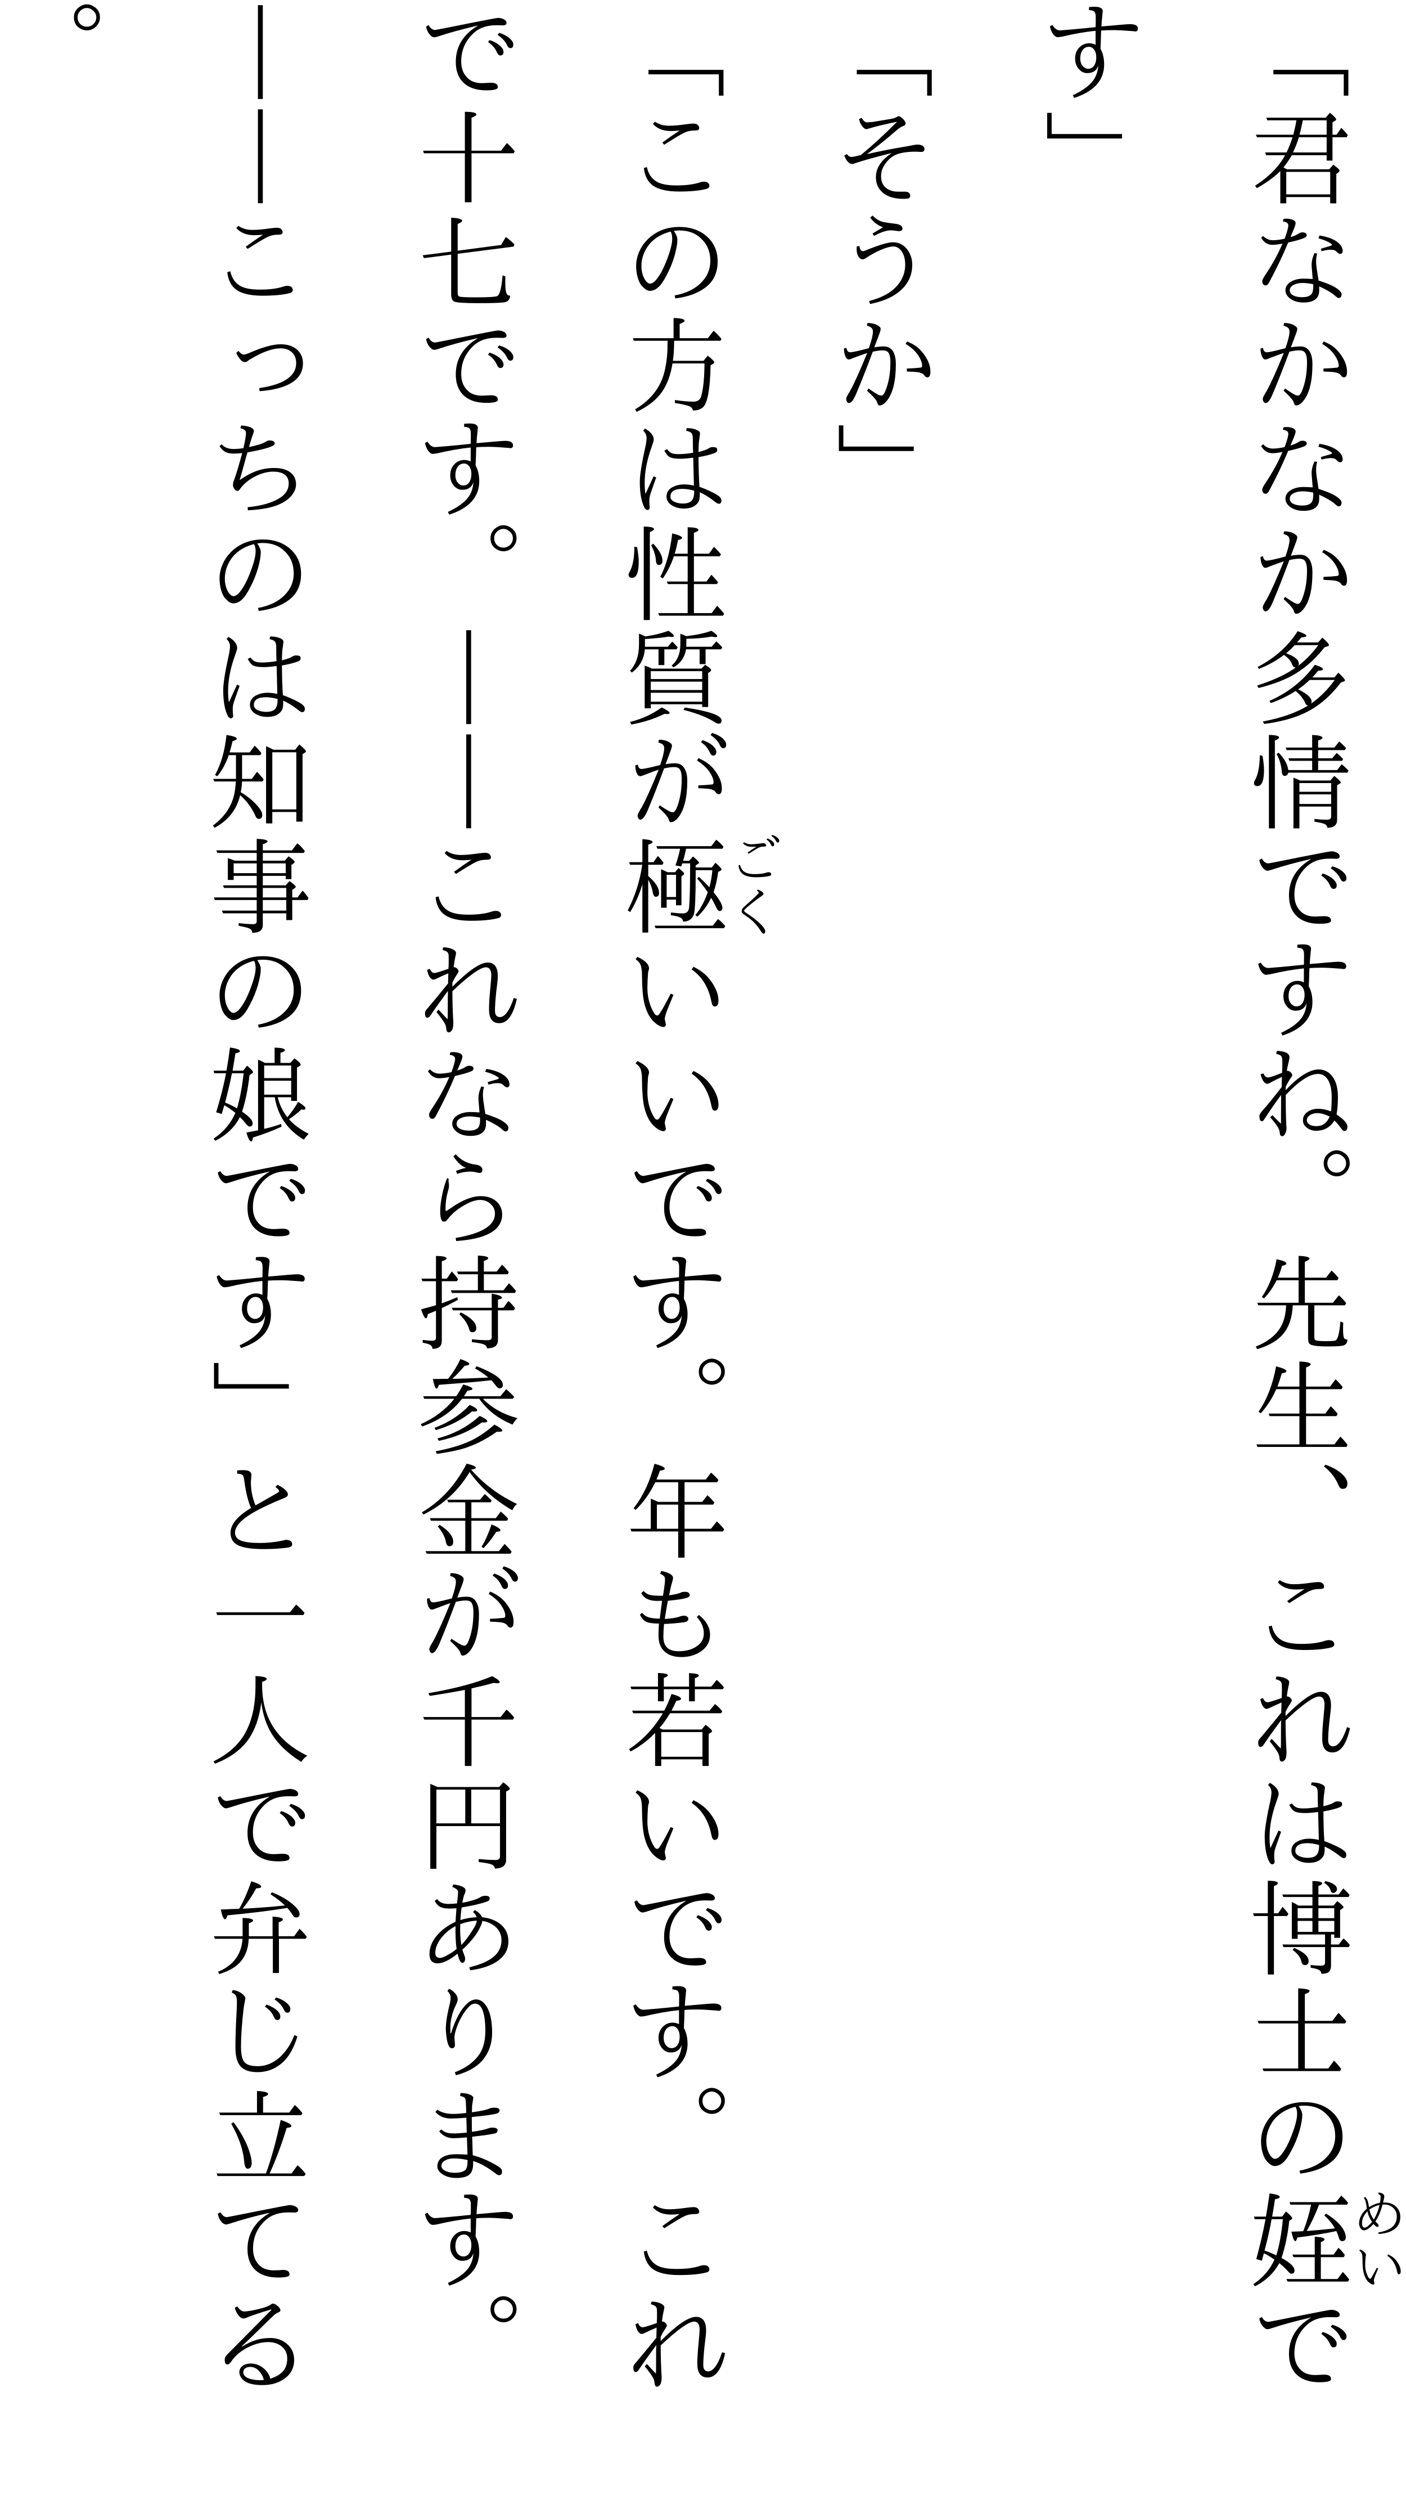 <?xml version="1.0" encoding="UTF-8"?>
<svg xmlns="http://www.w3.org/2000/svg" xmlns:xlink="http://www.w3.org/1999/xlink" width="162pt" height="288pt" viewBox="0 0 162 288" version="1.1">
<defs>
<g>
<symbol overflow="visible" id="glyph0-0">
<path style="stroke:none;" d="M 4.797 11.766 L -4.797 11.766 L -4.797 0.25 L 4.797 0.25 Z M 3.781 0.859 L -3.766 0.859 L 0.016 5.516 Z M 4.172 10.656 L 4.172 1.375 L 0.406 6.016 Z M -0.391 6.016 L -4.172 1.344 L -4.172 10.672 Z M 3.766 11.141 L 0.016 6.5 L -3.75 11.141 Z "/>
</symbol>
<symbol overflow="visible" id="glyph0-1">
<path style="stroke:none;" d="M -3.281 8.047 L 5.359 8.047 L 5.359 11.016 L 4.828 11.016 L 4.828 8.562 L -3.281 8.562 Z "/>
</symbol>
<symbol overflow="visible" id="glyph0-2">
<path style="stroke:none;" d="M -2.484 7.703 C -3.18 8.398 -4.082 9.055 -5.188 9.672 L -5.391 9.391 C -3.828 8.398 -2.672 7.227 -1.922 5.875 L -4.109 5.875 L -4.234 5.562 L -1.766 5.562 C -1.492 5.008 -1.266 4.426 -1.078 3.812 L -5.172 3.812 L -5.297 3.516 L -0.984 3.516 C -0.828 2.91 -0.707 2.359 -0.625 1.859 L -3.984 1.859 L -4.094 1.562 L 2.75 1.562 L 3.234 0.984 C 3.711 1.379 3.953 1.633 3.953 1.75 C 3.953 1.812 3.91 1.863 3.828 1.906 L 3.531 2.094 L 3.531 3.516 L 4 3.516 L 4.547 2.719 C 4.836 3.008 5.086 3.289 5.297 3.562 L 5.156 3.812 L 3.531 3.812 L 3.531 6.5 L 2.859 6.5 L 2.859 5.875 L -1.156 5.875 C -1.445 6.383 -1.77 6.859 -2.125 7.297 C -2.094 7.316 -2.047 7.336 -1.984 7.359 C -1.922 7.391 -1.883 7.41 -1.875 7.422 C -1.812 7.441 -1.754 7.469 -1.703 7.5 L 3.156 7.5 L 3.625 6.969 C 4.102 7.32 4.344 7.547 4.344 7.641 C 4.344 7.711 4.301 7.781 4.219 7.844 L 3.969 8.047 L 3.969 11.422 L 3.266 11.422 L 3.266 10.703 L -1.797 10.703 L -1.797 11.422 L -2.484 11.422 Z M -0.344 3.812 C -0.508 4.375 -0.734 4.957 -1.016 5.562 L 2.859 5.562 L 2.859 3.812 Z M -0.266 3.516 L 2.859 3.516 L 2.859 1.859 L 0.109 1.859 L 0.047 2.156 C -0.086 2.801 -0.191 3.254 -0.266 3.516 Z M -1.797 7.797 L -1.797 10.391 L 3.266 10.391 L 3.266 7.797 Z "/>
</symbol>
<symbol overflow="visible" id="glyph0-3">
<path style="stroke:none;" d="M -1.453 10.312 C -1.742 10.051 -1.891 9.766 -1.891 9.453 C -1.891 8.984 -1.625 8.617 -1.094 8.359 C -0.719 8.18 -0.301 8.094 0.156 8.094 C 0.469 8.094 0.832 8.109 1.25 8.141 C 1.164 7.141 1.125 6.613 1.125 6.562 C 1.125 6.07 1.238 5.598 1.469 5.141 L 1.766 5.219 C 1.68 5.477 1.641 5.789 1.641 6.156 C 1.641 6.312 1.66 6.551 1.703 6.875 C 1.742 7.164 1.816 7.645 1.922 8.312 C 2.723 8.57 3.316 8.805 3.703 9.016 C 4.285 9.359 4.578 9.648 4.578 9.891 C 4.578 10.18 4.457 10.328 4.219 10.328 C 4.145 10.328 3.992 10.223 3.766 10.016 C 3.441 9.723 2.852 9.379 2 8.984 C 2 9.086 2 9.242 2 9.453 C 2 10.379 1.395 10.844 0.188 10.844 C -0.488 10.844 -1.035 10.664 -1.453 10.312 Z M 1.312 8.734 C 0.812 8.641 0.406 8.594 0.094 8.594 C -0.289 8.594 -0.625 8.66 -0.906 8.797 C -1.227 8.941 -1.391 9.156 -1.391 9.438 C -1.391 9.719 -1.234 9.926 -0.922 10.062 C -0.672 10.176 -0.352 10.234 0.031 10.234 C 0.602 10.234 0.977 10.094 1.156 9.812 C 1.281 9.602 1.332 9.242 1.312 8.734 Z M -1.984 3.5 C -1.703 2.75 -1.562 2.234 -1.562 1.953 C -1.562 1.711 -1.77 1.562 -2.188 1.5 L -2.109 1.219 C -1.797 1.164 -1.492 1.18 -1.203 1.266 C -0.879 1.348 -0.719 1.5 -0.719 1.719 C -0.719 1.832 -0.801 2.094 -0.969 2.5 L -1.312 3.312 C -0.914 3.195 -0.613 3.066 -0.406 2.922 C -0.238 2.816 -0.094 2.766 0.031 2.766 C 0.383 2.766 0.562 2.879 0.562 3.109 C 0.562 3.223 0.469 3.32 0.281 3.406 C -0.125 3.582 -0.742 3.758 -1.578 3.938 C -2.191 5.426 -2.926 6.961 -3.781 8.547 C -3.895 8.766 -4.02 8.875 -4.156 8.875 C -4.426 8.875 -4.562 8.703 -4.562 8.359 C -4.562 8.266 -4.461 8.062 -4.266 7.75 C -3.422 6.5 -2.742 5.27 -2.234 4.062 C -2.711 4.156 -3.102 4.203 -3.406 4.203 C -3.938 4.203 -4.363 3.93 -4.688 3.391 L -4.469 3.172 C -4.156 3.504 -3.781 3.672 -3.344 3.672 C -2.957 3.672 -2.504 3.613 -1.984 3.5 Z M 2.188 4.656 C 2.332 4.602 2.535 4.539 2.797 4.469 C 3.035 4.395 3.195 4.348 3.281 4.328 C 3.414 4.273 3.484 4.234 3.484 4.203 C 3.484 4.172 3.43 4.117 3.328 4.047 C 3.035 3.828 2.562 3.629 1.906 3.453 L 2.031 3.125 C 3.039 3.281 3.785 3.582 4.266 4.031 C 4.555 4.301 4.703 4.594 4.703 4.906 C 4.703 5.133 4.598 5.25 4.391 5.25 C 4.297 5.25 4.156 5.156 3.969 4.969 C 3.852 4.832 3.641 4.766 3.328 4.766 C 3.035 4.766 2.688 4.82 2.281 4.938 Z "/>
</symbol>
<symbol overflow="visible" id="glyph0-4">
<path style="stroke:none;" d="M -1.891 4.109 C -1.578 3.223 -1.422 2.586 -1.422 2.203 C -1.422 2.004 -1.484 1.852 -1.609 1.75 C -1.703 1.656 -1.867 1.578 -2.109 1.516 L -2.047 1.203 C -1.609 1.203 -1.234 1.285 -0.922 1.453 C -0.66 1.586 -0.531 1.734 -0.531 1.891 C -0.531 2.023 -0.602 2.273 -0.75 2.641 C -0.977 3.234 -1.148 3.691 -1.266 4.016 C -0.898 3.941 -0.531 3.906 -0.156 3.906 C 0.301 3.906 0.648 4.094 0.891 4.469 C 1.109 4.82 1.219 5.312 1.219 5.938 C 1.219 7.906 0.875 9.312 0.188 10.156 C -0.102 10.52 -0.383 10.703 -0.656 10.703 C -0.781 10.703 -0.867 10.598 -0.922 10.391 C -0.973 10.129 -1.363 9.672 -2.094 9.016 L -1.938 8.75 C -1.32 9.176 -0.91 9.43 -0.703 9.516 C -0.609 9.547 -0.52 9.562 -0.438 9.562 C -0.301 9.562 -0.164 9.422 -0.031 9.141 C 0.383 8.18 0.594 7.047 0.594 5.734 C 0.594 5.098 0.484 4.691 0.266 4.516 C 0.148 4.41 -0.035 4.359 -0.297 4.359 C -0.629 4.359 -1.008 4.41 -1.438 4.516 C -2.207 6.566 -2.844 8.176 -3.344 9.344 C -3.52 9.75 -3.672 10.031 -3.797 10.188 C -3.922 10.344 -4.051 10.422 -4.188 10.422 C -4.258 10.422 -4.328 10.379 -4.391 10.297 C -4.461 10.211 -4.5 10.098 -4.5 9.953 C -4.5 9.848 -4.445 9.707 -4.344 9.531 C -4.332 9.508 -4.285 9.426 -4.203 9.281 C -4.148 9.195 -4.109 9.129 -4.078 9.078 C -3.598 8.223 -2.93 6.75 -2.078 4.656 C -2.359 4.75 -2.922 4.953 -3.766 5.266 C -3.941 5.359 -4.094 5.406 -4.219 5.406 C -4.363 5.406 -4.488 5.285 -4.594 5.047 C -4.695 4.805 -4.754 4.508 -4.766 4.156 L -4.484 4.062 C -4.422 4.406 -4.273 4.578 -4.047 4.578 C -3.797 4.578 -3.078 4.422 -1.891 4.109 Z M 2.484 6.453 C 3.109 6.43 3.633 6.395 4.062 6.344 C 4.188 6.332 4.25 6.258 4.25 6.125 C 4.25 5.77 4.078 5.344 3.734 4.844 C 3.43 4.406 2.969 3.992 2.344 3.609 L 2.516 3.328 C 2.973 3.523 3.336 3.723 3.609 3.922 C 3.848 4.109 4.082 4.344 4.312 4.625 C 4.906 5.363 5.203 6.094 5.203 6.812 C 5.203 7.25 5.086 7.469 4.859 7.469 C 4.711 7.469 4.594 7.391 4.5 7.234 C 4.363 7.035 4.082 6.91 3.656 6.859 C 3.301 6.828 2.914 6.805 2.5 6.797 Z "/>
</symbol>
<symbol overflow="visible" id="glyph0-5">
<path style="stroke:none;" d="M -0.547 2 L 1.875 2 L 2.359 1.453 C 2.867 1.891 3.125 2.176 3.125 2.312 C 3.125 2.363 3.086 2.398 3.016 2.422 L 2.609 2.562 C 1.453 4.051 0.117 5.188 -1.391 5.969 C -2.379 6.469 -3.578 6.895 -4.984 7.25 L -5.156 6.969 C -3.238 6.352 -1.738 5.648 -0.656 4.859 C -0.695 4.879 -0.727 4.891 -0.75 4.891 C -0.906 4.891 -1.031 4.77 -1.125 4.531 C -1.25 4.156 -1.562 3.789 -2.062 3.438 C -2.863 4.062 -3.82 4.598 -4.938 5.047 L -5.094 4.828 C -3.094 3.785 -1.555 2.41 -0.484 0.703 C 0.18 0.93 0.516 1.109 0.516 1.234 C 0.516 1.348 0.32 1.41 -0.062 1.422 C -0.156 1.547 -0.316 1.738 -0.547 2 Z M -0.812 2.312 C -1.094 2.613 -1.426 2.926 -1.812 3.25 C -0.832 3.602 -0.344 4.004 -0.344 4.453 C -0.344 4.547 -0.379 4.633 -0.453 4.719 C 0.41 4.07 1.191 3.27 1.891 2.312 Z M 1.203 6.031 L 3.75 6.031 L 4.203 5.484 C 4.711 5.953 4.969 6.25 4.969 6.375 C 4.969 6.426 4.93 6.461 4.859 6.484 L 4.484 6.625 C 3.172 8.363 1.641 9.598 -0.109 10.328 C -1.266 10.816 -2.672 11.172 -4.328 11.391 L -4.5 11.109 C -2.312 10.691 -0.562 10.07 0.75 9.25 L 0.703 9.25 C 0.566 9.25 0.469 9.176 0.406 9.031 C 0.188 8.5 -0.188 8.02 -0.719 7.594 C -1.582 8.156 -2.531 8.617 -3.562 8.984 L -3.734 8.734 C -1.566 7.785 0.176 6.398 1.5 4.578 C 2.125 4.773 2.438 4.945 2.438 5.094 C 2.438 5.195 2.25 5.254 1.875 5.266 C 1.75 5.43 1.547 5.664 1.266 5.969 Z M 0.891 6.328 C 0.453 6.742 0.016 7.102 -0.422 7.406 C 0.609 7.906 1.125 8.379 1.125 8.828 C 1.125 8.922 1.098 9 1.047 9.062 C 2.086 8.332 3 7.422 3.781 6.328 Z "/>
</symbol>
<symbol overflow="visible" id="glyph0-6">
<path style="stroke:none;" d="M -0.203 5.906 L 3.281 5.906 L 3.734 5.375 C 4.234 5.77 4.484 6.023 4.484 6.141 C 4.484 6.18 4.453 6.219 4.391 6.25 L 4.062 6.453 L 4.062 10.422 C 4.062 10.93 3.816 11.227 3.328 11.312 C 3.16 11.344 3.031 11.359 2.938 11.359 C 2.926 11.141 2.801 10.984 2.562 10.891 C 2.363 10.816 1.992 10.734 1.453 10.641 L 1.453 10.328 C 1.961 10.391 2.445 10.422 2.906 10.422 C 3.219 10.422 3.375 10.301 3.375 10.062 L 3.375 8.906 L -0.281 8.906 L -0.281 11.422 L -0.969 11.422 L -0.969 5.578 L -0.703 5.688 C -0.578 5.727 -0.41 5.801 -0.203 5.906 Z M 3.375 7.5 L -0.281 7.5 L -0.281 8.609 L 3.375 8.609 Z M 3.375 7.203 L 3.375 6.203 L -0.281 6.203 L -0.281 7.203 Z M 1.188 4.703 L 1.188 3.641 L -1.438 3.641 L -1.547 3.344 L 1.188 3.344 L 1.188 2.406 L -1.75 2.406 L -1.859 2.109 L 1.188 2.109 L 1.188 0.656 C 1.977 0.695 2.375 0.805 2.375 0.984 C 2.375 1.086 2.207 1.191 1.875 1.297 L 1.875 2.109 L 3.75 2.109 L 4.312 1.406 C 4.551 1.613 4.812 1.867 5.094 2.172 L 4.953 2.406 L 1.875 2.406 L 1.875 3.344 L 3.5 3.344 L 4.016 2.734 C 4.234 2.898 4.477 3.129 4.75 3.422 L 4.641 3.641 L 1.875 3.641 L 1.875 4.703 L 4.062 4.703 L 4.594 4.031 C 4.832 4.227 5.094 4.469 5.375 4.75 L 5.25 5 L -1.562 5 C -1.625 5.25 -1.766 5.375 -1.984 5.375 C -2.18 5.375 -2.289 5.207 -2.312 4.875 C -2.375 4.133 -2.57 3.461 -2.906 2.859 L -2.672 2.703 C -2.023 3.359 -1.656 4.023 -1.562 4.703 Z M -4.844 3 L -4.531 3.062 C -4.414 3.75 -4.359 4.297 -4.359 4.703 C -4.359 5.93 -4.613 6.547 -5.125 6.547 C -5.383 6.547 -5.516 6.43 -5.516 6.203 C -5.516 6.117 -5.484 6.02 -5.422 5.906 C -5.055 5.289 -4.863 4.32 -4.844 3 Z M -3.797 11.422 L -3.797 0.656 C -3.016 0.664 -2.625 0.766 -2.625 0.953 C -2.625 1.055 -2.785 1.172 -3.109 1.297 L -3.109 11.422 Z "/>
</symbol>
<symbol overflow="visible" id="glyph0-7">
<path style="stroke:none;" d="M -4.609 2.891 C -4.41 3.266 -4.156 3.453 -3.844 3.453 C -3.789 3.453 -2.441 3.188 0.203 2.656 C 2.203 2.258 3.266 2.062 3.391 2.062 C 3.66 2.062 3.906 2.129 4.125 2.266 C 4.281 2.367 4.359 2.492 4.359 2.641 C 4.359 2.828 4.219 2.922 3.938 2.922 L 3.359 2.906 C 3.078 2.906 2.828 2.914 2.609 2.938 C 1.836 3.02 1.188 3.285 0.656 3.734 C -0.352 4.629 -0.859 5.742 -0.859 7.078 C -0.859 7.91 -0.598 8.562 -0.078 9.031 C 0.305 9.395 0.852 9.578 1.562 9.578 C 1.664 9.578 1.875 9.566 2.188 9.547 C 2.383 9.535 2.508 9.531 2.562 9.531 C 2.844 9.531 3.051 9.578 3.188 9.672 C 3.301 9.742 3.359 9.875 3.359 10.062 C 3.359 10.289 2.914 10.406 2.031 10.406 C 0.844 10.406 -0.055 10.086 -0.672 9.453 C -1.211 8.891 -1.484 8.117 -1.484 7.141 C -1.484 5.379 -0.648 3.992 1.016 2.984 L 1.016 2.953 C -0.766 3.367 -2.25 3.773 -3.438 4.172 C -3.688 4.254 -3.863 4.297 -3.969 4.297 C -4.145 4.297 -4.332 4.172 -4.531 3.922 C -4.719 3.691 -4.844 3.406 -4.906 3.062 Z M 2.406 4.609 C 2.926 4.785 3.332 5.008 3.625 5.281 C 3.883 5.52 4.016 5.75 4.016 5.969 C 4.016 6.25 3.891 6.391 3.641 6.391 C 3.484 6.391 3.352 6.266 3.25 6.016 C 3.062 5.566 2.723 5.176 2.234 4.844 Z M 3.516 3.781 C 4.023 3.938 4.438 4.156 4.75 4.438 C 5.008 4.676 5.141 4.906 5.141 5.125 C 5.141 5.406 5.023 5.547 4.797 5.547 C 4.641 5.547 4.504 5.41 4.391 5.141 C 4.211 4.754 3.859 4.379 3.328 4.016 Z "/>
</symbol>
<symbol overflow="visible" id="glyph0-8">
<path style="stroke:none;" d="M 0.234 3.125 C 0.242 2.977 0.25 2.723 0.25 2.359 C 0.258 1.992 0.25 1.742 0.219 1.609 C 0.188 1.492 0.133 1.395 0.062 1.312 C -0.02 1.238 -0.219 1.188 -0.531 1.156 L -0.516 0.812 C -0.234 0.789 -0.016 0.781 0.141 0.781 C 0.754 0.781 1.062 0.957 1.062 1.312 C 1.062 1.352 1.051 1.422 1.031 1.516 C 1.02 1.617 1.016 1.691 1.016 1.734 C 0.961 2.191 0.926 2.629 0.906 3.047 C 2.895 2.867 3.988 2.781 4.188 2.781 C 4.801 2.781 5.109 2.953 5.109 3.297 C 5.109 3.516 5.004 3.625 4.797 3.625 C 4.766 3.625 4.707 3.613 4.625 3.594 C 4.531 3.582 4.453 3.578 4.391 3.578 C 3.484 3.504 2.805 3.469 2.359 3.469 C 1.742 3.469 1.25 3.484 0.875 3.516 C 0.863 3.68 0.852 4.02 0.844 4.531 C 0.832 4.926 0.816 5.285 0.797 5.609 C 1.078 6.117 1.219 6.723 1.219 7.422 C 1.219 9.242 0.066 10.531 -2.234 11.281 L -2.391 10.969 C -1.254 10.438 -0.461 9.859 -0.016 9.234 C 0.316 8.766 0.504 8.195 0.547 7.531 C 0.367 8.125 -0.055 8.422 -0.734 8.422 C -1.141 8.422 -1.477 8.242 -1.75 7.891 C -2 7.578 -2.125 7.195 -2.125 6.75 C -2.125 6.195 -1.941 5.75 -1.578 5.406 C -1.273 5.125 -0.91 4.984 -0.484 4.984 C -0.254 4.984 -0.016 5.039 0.234 5.156 L 0.234 3.547 C -0.922 3.66 -2.234 3.891 -3.703 4.234 C -3.922 4.266 -4.066 4.281 -4.141 4.281 C -4.328 4.281 -4.508 4.148 -4.688 3.891 C -4.844 3.66 -4.957 3.375 -5.031 3.031 L -4.75 2.875 C -4.488 3.289 -4.203 3.5 -3.891 3.5 C -3.773 3.5 -3.562 3.484 -3.25 3.453 C -2.852 3.422 -2.598 3.398 -2.484 3.391 C -2.18 3.359 -1.738 3.316 -1.156 3.266 C -0.562 3.203 -0.098 3.156 0.234 3.125 Z M 0.312 6.609 C 0.312 6.191 0.207 5.867 0 5.641 C -0.145 5.473 -0.316 5.391 -0.516 5.391 C -0.848 5.391 -1.109 5.531 -1.297 5.812 C -1.453 6.051 -1.531 6.359 -1.531 6.734 C -1.531 7.109 -1.43 7.406 -1.234 7.625 C -1.066 7.82 -0.859 7.922 -0.609 7.922 C -0.316 7.922 -0.082 7.785 0.094 7.516 C 0.238 7.273 0.312 6.973 0.312 6.609 Z "/>
</symbol>
<symbol overflow="visible" id="glyph0-9">
<path style="stroke:none;" d="M -2.391 6.125 C -3.109 7.102 -3.758 8.047 -4.344 8.953 C -4.426 9.086 -4.508 9.156 -4.594 9.156 C -4.789 9.156 -4.891 8.957 -4.891 8.562 C -4.891 8.406 -4.77 8.191 -4.531 7.922 C -4.082 7.43 -3.348 6.531 -2.328 5.219 L -2.297 4.047 C -2.828 4.285 -3.238 4.488 -3.531 4.656 C -3.738 4.781 -3.895 4.844 -4 4.844 C -4.145 4.844 -4.289 4.738 -4.438 4.531 C -4.57 4.332 -4.676 4.066 -4.75 3.734 L -4.438 3.641 C -4.344 3.828 -4.258 3.953 -4.188 4.016 C -4.113 4.078 -4.016 4.109 -3.891 4.109 C -3.68 4.109 -3.145 3.93 -2.281 3.578 C -2.281 3.492 -2.27 3.242 -2.25 2.828 C -2.25 2.586 -2.25 2.422 -2.25 2.328 C -2.25 2.004 -2.285 1.785 -2.359 1.672 C -2.441 1.555 -2.645 1.457 -2.969 1.375 L -2.859 1.047 C -1.898 1.086 -1.422 1.336 -1.422 1.797 C -1.422 1.859 -1.453 2.031 -1.516 2.312 C -1.617 2.719 -1.691 3.066 -1.734 3.359 C -1.711 3.348 -1.691 3.344 -1.672 3.344 C -1.535 3.344 -1.422 3.391 -1.328 3.484 C -1.18 3.609 -1.109 3.734 -1.109 3.859 C -1.109 3.922 -1.16 4.02 -1.266 4.156 C -1.398 4.32 -1.598 4.66 -1.859 5.172 L -1.859 5.578 C -1.086 4.734 -0.344 4.102 0.375 3.688 C 0.957 3.352 1.477 3.188 1.938 3.188 C 2.582 3.188 3.109 3.457 3.516 4 C 3.941 4.539 4.156 5.332 4.156 6.375 C 4.156 7.125 4.102 7.789 4 8.375 C 4.832 8.938 5.25 9.398 5.25 9.766 C 5.25 10.109 5.125 10.281 4.875 10.281 C 4.781 10.281 4.656 10.164 4.5 9.938 C 4.227 9.57 3.977 9.281 3.75 9.062 C 3.281 9.852 2.578 10.25 1.641 10.25 C 1.223 10.25 0.859 10.125 0.547 9.875 C 0.266 9.645 0.125 9.375 0.125 9.062 C 0.125 8.633 0.316 8.297 0.703 8.047 C 1.035 7.828 1.426 7.719 1.875 7.719 C 2.344 7.719 2.836 7.816 3.359 8.016 C 3.41 7.672 3.438 7.098 3.438 6.297 C 3.438 5.867 3.391 5.469 3.297 5.094 C 3.211 4.77 3.113 4.531 3 4.375 C 2.707 3.926 2.332 3.703 1.875 3.703 C 0.914 3.703 -0.328 4.508 -1.859 6.125 C -1.859 7.551 -1.836 8.672 -1.797 9.484 C -1.797 9.535 -1.789 9.625 -1.781 9.75 C -1.77 9.82 -1.766 9.879 -1.766 9.922 C -1.766 10.141 -1.805 10.336 -1.891 10.516 C -1.992 10.754 -2.113 10.875 -2.25 10.875 C -2.438 10.875 -2.535 10.738 -2.547 10.469 C -2.555 10.281 -2.633 10.062 -2.781 9.812 C -3.02 9.438 -3.312 9.066 -3.656 8.703 L -3.391 8.453 C -3.004 8.859 -2.676 9.188 -2.406 9.438 Z M 3.203 8.609 C 2.648 8.348 2.188 8.219 1.812 8.219 C 1.469 8.219 1.172 8.297 0.922 8.453 C 0.691 8.609 0.578 8.801 0.578 9.031 C 0.578 9.258 0.703 9.441 0.953 9.578 C 1.148 9.672 1.395 9.719 1.688 9.719 C 2.395 9.719 2.898 9.348 3.203 8.609 Z "/>
</symbol>
<symbol overflow="visible" id="glyph0-10">
<path style="stroke:none;" d="M 4 0.5 C 4.281 0.5 4.539 0.578 4.781 0.734 C 5.27 1.016 5.516 1.438 5.516 2 C 5.516 2.383 5.375 2.727 5.094 3.031 C 4.789 3.344 4.43 3.5 4.016 3.5 C 3.773 3.5 3.555 3.445 3.359 3.344 C 2.797 3.07 2.516 2.625 2.516 2 C 2.516 1.469 2.75 1.051 3.219 0.75 C 3.469 0.582 3.727 0.5 4 0.5 Z M 4.016 0.922 C 3.711 0.922 3.445 1.039 3.219 1.281 C 3.031 1.477 2.938 1.719 2.938 2 C 2.938 2.207 2.988 2.398 3.094 2.578 C 3.312 2.91 3.617 3.078 4.016 3.078 C 4.273 3.078 4.504 2.992 4.703 2.828 C 4.961 2.609 5.094 2.332 5.094 2 C 5.094 1.645 4.938 1.359 4.625 1.141 C 4.438 0.992 4.234 0.922 4.016 0.922 Z "/>
</symbol>
<symbol overflow="visible" id="glyph0-11">
<path style="stroke:none;" d="M 0.344 3.469 L 0.344 6.062 L 3.578 6.062 L 4.266 5.203 C 4.535 5.441 4.816 5.738 5.109 6.094 L 4.969 6.359 L 1.438 6.359 L 1.438 10.016 C 1.438 10.223 1.492 10.348 1.609 10.391 C 1.773 10.453 2.145 10.484 2.719 10.484 C 3.332 10.484 3.707 10.461 3.844 10.422 C 4.133 10.336 4.332 9.602 4.438 8.219 L 4.766 8.359 C 4.754 8.566 4.75 8.816 4.75 9.109 C 4.75 9.641 4.789 9.984 4.875 10.141 C 4.938 10.242 5.062 10.297 5.25 10.297 C 5.238 10.672 5.082 10.898 4.781 10.984 C 4.551 11.055 3.945 11.094 2.969 11.094 C 1.758 11.094 1.066 10.992 0.891 10.797 C 0.773 10.672 0.719 10.457 0.719 10.156 L 0.719 6.359 L -1.047 6.359 C -1.109 7.754 -1.473 8.848 -2.141 9.641 C -2.754 10.398 -3.754 10.988 -5.141 11.406 L -5.312 11.109 C -3.781 10.504 -2.758 9.629 -2.25 8.484 C -1.988 7.898 -1.844 7.191 -1.812 6.359 L -5.016 6.359 L -5.141 6.062 L -0.375 6.062 L -0.375 3.469 L -2.906 3.469 C -3.289 4.25 -3.773 4.945 -4.359 5.562 L -4.609 5.391 C -3.797 4.234 -3.227 2.785 -2.906 1.047 C -2.156 1.203 -1.781 1.367 -1.781 1.547 C -1.781 1.648 -1.945 1.738 -2.281 1.812 C -2.414 2.301 -2.578 2.754 -2.766 3.172 L -0.375 3.172 L -0.375 0.656 C 0.457 0.695 0.875 0.801 0.875 0.969 C 0.875 1.082 0.695 1.207 0.344 1.344 L 0.344 3.172 L 2.797 3.172 L 3.422 2.344 C 3.703 2.602 3.973 2.895 4.234 3.219 L 4.094 3.469 Z "/>
</symbol>
<symbol overflow="visible" id="glyph0-12">
<path style="stroke:none;" d="M 0.484 7.125 L 0.484 10.375 L 3.75 10.375 L 4.438 9.484 C 4.676 9.711 4.953 10.023 5.266 10.422 L 5.141 10.672 L -5.109 10.672 L -5.234 10.375 L -0.281 10.375 L -0.281 7.125 L -3.703 7.125 L -3.828 6.828 L -0.281 6.828 L -0.281 4.016 L -2.953 4.016 C -3.398 5.047 -3.992 5.973 -4.734 6.797 L -4.984 6.609 C -4.016 5.203 -3.344 3.461 -2.969 1.391 C -2.176 1.586 -1.781 1.77 -1.781 1.938 C -1.781 2.051 -1.957 2.141 -2.312 2.203 C -2.457 2.703 -2.625 3.207 -2.812 3.719 L -0.281 3.719 L -0.281 0.828 C 0.582 0.867 1.016 0.977 1.016 1.156 C 1.016 1.258 0.836 1.379 0.484 1.516 L 0.484 3.719 L 3.25 3.719 L 3.891 2.875 C 4.203 3.176 4.473 3.477 4.703 3.781 L 4.578 4.016 L 0.484 4.016 L 0.484 6.828 L 2.703 6.828 L 3.328 5.984 C 3.598 6.234 3.863 6.523 4.125 6.859 L 3.984 7.125 Z "/>
</symbol>
<symbol overflow="visible" id="glyph0-13">
<path style="stroke:none;" d="M 2.719 0.719 C 3.695 1.062 4.426 1.516 4.906 2.078 C 5.133 2.359 5.25 2.633 5.25 2.906 C 5.25 3.301 5.062 3.5 4.688 3.5 C 4.488 3.5 4.328 3.348 4.203 3.047 C 3.867 2.223 3.316 1.516 2.547 0.922 Z "/>
</symbol>
<symbol overflow="visible" id="glyph0-14">
<path style="stroke:none;" d="M -1.688 4.422 C -0.977 3.898 -0.312 3.438 0.312 3.031 C -0.031 3.07 -0.359 3.094 -0.672 3.094 C -1.598 3.094 -2.297 2.816 -2.766 2.266 L -2.547 2.016 C -2.078 2.328 -1.539 2.484 -0.938 2.484 C -0.383 2.484 0.281 2.426 1.062 2.312 C 1.477 2.258 1.75 2.234 1.875 2.234 C 2.094 2.234 2.254 2.273 2.359 2.359 C 2.492 2.461 2.562 2.598 2.562 2.766 C 2.562 2.941 2.422 3.031 2.141 3.031 C 1.648 3.031 1.258 3.098 0.969 3.234 C 0.57 3.398 -0.238 3.879 -1.469 4.672 Z M -3.469 7.25 C -3.289 8.039 -2.906 8.602 -2.312 8.938 C -1.82 9.219 -1.066 9.359 -0.047 9.359 C 1.086 9.359 2.008 9.234 2.719 8.984 C 2.883 8.941 3.016 8.922 3.109 8.922 C 3.359 8.922 3.535 8.988 3.641 9.125 C 3.703 9.207 3.734 9.297 3.734 9.391 C 3.734 9.586 3.613 9.711 3.375 9.766 C 2.625 9.961 1.578 10.062 0.234 10.062 C -1.109 10.062 -2.102 9.836 -2.75 9.391 C -3.363 8.953 -3.719 8.27 -3.812 7.344 Z "/>
</symbol>
<symbol overflow="visible" id="glyph0-15">
<path style="stroke:none;" d="M -1.875 5.656 C -0.031 3.801 1.328 2.875 2.203 2.875 C 2.973 2.875 3.359 3.406 3.359 4.469 C 3.359 4.719 3.297 5.328 3.172 6.297 C 3.078 7.203 3.031 7.91 3.031 8.422 C 3.031 8.91 3.223 9.156 3.609 9.156 C 3.859 9.156 4.109 9 4.359 8.688 C 4.66 8.32 4.941 7.742 5.203 6.953 L 5.547 7.062 C 5.141 8.926 4.469 9.859 3.531 9.859 C 2.738 9.859 2.344 9.328 2.344 8.266 C 2.344 7.648 2.395 6.82 2.5 5.781 C 2.57 5.051 2.609 4.578 2.609 4.359 C 2.609 3.734 2.398 3.422 1.984 3.422 C 1.359 3.422 0.07 4.336 -1.875 6.172 C -1.875 7.266 -1.844 8.391 -1.781 9.547 C -1.77 9.609 -1.766 9.691 -1.766 9.797 C -1.766 10.223 -1.82 10.52 -1.938 10.688 C -2.062 10.844 -2.176 10.922 -2.281 10.922 C -2.457 10.922 -2.555 10.785 -2.578 10.516 C -2.598 10.273 -2.66 10.062 -2.766 9.875 C -2.93 9.582 -3.242 9.148 -3.703 8.578 L -3.484 8.297 C -3.43 8.336 -3.242 8.535 -2.922 8.891 C -2.734 9.098 -2.566 9.27 -2.422 9.406 C -2.41 9.188 -2.406 8.691 -2.406 7.922 C -2.406 7.109 -2.398 6.516 -2.391 6.141 C -3.305 7.379 -3.984 8.332 -4.422 9 C -4.535 9.156 -4.645 9.234 -4.75 9.234 C -4.938 9.234 -5.031 9.055 -5.031 8.703 C -5.031 8.578 -4.984 8.453 -4.891 8.328 C -4.859 8.285 -4.742 8.148 -4.547 7.922 C -4.203 7.516 -3.797 7.023 -3.328 6.453 C -2.828 5.836 -2.508 5.445 -2.375 5.281 C -2.352 4.5 -2.344 4.109 -2.344 4.109 C -2.969 4.379 -3.414 4.582 -3.688 4.719 C -3.844 4.801 -3.973 4.844 -4.078 4.844 C -4.211 4.844 -4.352 4.738 -4.5 4.531 C -4.633 4.312 -4.727 4.039 -4.781 3.719 L -4.484 3.594 C -4.348 3.914 -4.172 4.078 -3.953 4.078 C -3.785 4.078 -3.242 3.914 -2.328 3.594 C -2.305 3.281 -2.297 2.898 -2.297 2.453 C -2.297 2.117 -2.316 1.906 -2.359 1.812 C -2.441 1.633 -2.66 1.504 -3.016 1.422 L -2.922 1.109 C -2.453 1.129 -2.07 1.219 -1.781 1.375 C -1.562 1.5 -1.453 1.629 -1.453 1.766 C -1.453 1.859 -1.488 2.051 -1.562 2.344 C -1.625 2.613 -1.68 2.969 -1.734 3.406 C -1.586 3.406 -1.469 3.445 -1.375 3.531 C -1.227 3.656 -1.156 3.781 -1.156 3.906 C -1.156 3.926 -1.223 4.047 -1.359 4.266 C -1.516 4.492 -1.688 4.797 -1.875 5.172 Z "/>
</symbol>
<symbol overflow="visible" id="glyph0-16">
<path style="stroke:none;" d="M 1.859 4.156 C 1.836 3.758 1.828 3.227 1.828 2.562 C 1.828 2.227 1.773 2.004 1.672 1.891 C 1.555 1.766 1.352 1.676 1.062 1.625 L 1.125 1.312 C 1.594 1.312 1.973 1.379 2.266 1.516 C 2.523 1.617 2.656 1.758 2.656 1.938 C 2.656 2.008 2.629 2.223 2.578 2.578 C 2.523 2.828 2.492 3.32 2.484 4.062 C 3.047 3.926 3.438 3.785 3.656 3.641 C 3.801 3.547 3.945 3.5 4.094 3.5 C 4.301 3.5 4.445 3.523 4.531 3.578 C 4.602 3.629 4.641 3.711 4.641 3.828 C 4.641 3.984 4.551 4.098 4.375 4.172 C 3.945 4.348 3.316 4.508 2.484 4.656 C 2.492 6.094 2.531 7.234 2.594 8.078 C 3.145 8.266 3.738 8.523 4.375 8.859 C 4.875 9.129 5.125 9.383 5.125 9.625 C 5.125 9.895 5.02 10.031 4.812 10.031 C 4.719 10.031 4.586 9.961 4.422 9.828 C 3.773 9.316 3.176 8.941 2.625 8.703 C 2.645 9.117 2.617 9.438 2.547 9.656 C 2.473 9.852 2.344 10.023 2.156 10.172 C 1.863 10.441 1.398 10.578 0.766 10.578 C 0.266 10.578 -0.18 10.457 -0.578 10.219 C -0.992 9.957 -1.203 9.617 -1.203 9.203 C -1.203 8.672 -0.926 8.285 -0.375 8.047 C -0.02 7.879 0.383 7.797 0.844 7.797 C 1.188 7.797 1.555 7.844 1.953 7.938 L 1.875 4.719 C 1.25 4.801 0.75 4.844 0.375 4.844 C -0.219 4.844 -0.641 4.77 -0.891 4.625 C -1.078 4.5 -1.266 4.258 -1.453 3.906 L -1.141 3.734 C -0.973 3.973 -0.789 4.129 -0.594 4.203 C -0.426 4.273 -0.164 4.312 0.188 4.312 C 0.676 4.312 1.234 4.258 1.859 4.156 Z M 1.984 8.516 C 1.473 8.379 1.023 8.312 0.641 8.312 C -0.285 8.312 -0.75 8.609 -0.75 9.203 C -0.75 9.504 -0.551 9.723 -0.156 9.859 C 0.094 9.953 0.367 10 0.672 10 C 1.191 10 1.547 9.875 1.734 9.625 C 1.91 9.406 1.992 9.035 1.984 8.516 Z M -2.688 6.859 L -2.391 7 C -2.805 8.145 -3.051 8.852 -3.125 9.125 C -3.164 9.289 -3.188 9.492 -3.188 9.734 C -3.188 9.859 -3.18 9.977 -3.172 10.094 C -3.148 10.281 -3.141 10.406 -3.141 10.469 C -3.141 10.551 -3.172 10.625 -3.234 10.688 C -3.285 10.727 -3.336 10.75 -3.391 10.75 C -3.504 10.75 -3.613 10.676 -3.719 10.531 C -4.094 9.832 -4.281 8.816 -4.281 7.484 C -4.281 6.711 -4.047 5.273 -3.578 3.172 C -3.523 2.828 -3.5 2.594 -3.5 2.469 C -3.5 2.133 -3.629 1.848 -3.891 1.609 L -3.688 1.359 C -3.008 1.742 -2.672 2.18 -2.672 2.672 C -2.672 2.742 -2.754 3.02 -2.922 3.5 C -3.453 4.957 -3.719 6.328 -3.719 7.609 C -3.719 8.16 -3.688 8.586 -3.625 8.891 C -3.551 8.734 -3.391 8.383 -3.141 7.844 C -2.961 7.457 -2.812 7.129 -2.688 6.859 Z "/>
</symbol>
<symbol overflow="visible" id="glyph0-17">
<path style="stroke:none;" d="M 1.906 3.5 L 3.656 3.5 L 4.078 2.984 C 4.555 3.348 4.797 3.582 4.797 3.688 C 4.797 3.738 4.754 3.789 4.672 3.844 L 4.406 4.016 L 4.406 7.219 L 3.734 7.219 L 3.734 6.828 L 3.359 6.828 L 3.359 7.984 L 4.25 7.984 L 4.797 7.281 C 5.016 7.457 5.258 7.711 5.531 8.047 L 5.406 8.281 L 3.359 8.281 L 3.359 10.406 C 3.359 10.863 3.207 11.148 2.906 11.266 C 2.719 11.328 2.5 11.359 2.25 11.359 C 2.238 11.129 2.117 10.969 1.891 10.875 C 1.703 10.789 1.41 10.719 1.016 10.656 L 1.016 10.344 C 1.422 10.395 1.848 10.422 2.297 10.422 C 2.547 10.422 2.672 10.289 2.672 10.031 L 2.672 8.281 L -2.125 8.281 L -2.234 7.984 L 2.672 7.984 L 2.672 6.828 L -0.484 6.828 L -0.484 7.328 L -1.156 7.328 L -1.156 3.094 C -0.914 3.195 -0.66 3.332 -0.391 3.5 L 1.219 3.5 L 1.219 2.516 L -2.141 2.516 L -2.25 2.219 L 1.219 2.219 L 1.219 0.672 C 1.969 0.68 2.344 0.773 2.344 0.953 C 2.344 1.047 2.195 1.145 1.906 1.25 L 1.906 2.219 L 4.266 2.219 L 4.766 1.516 C 5.016 1.742 5.258 1.992 5.5 2.266 L 5.375 2.516 L 1.906 2.516 Z M 3.734 5.266 L 1.906 5.266 L 1.906 6.531 L 3.734 6.531 Z M 3.734 4.953 L 3.734 3.797 L 1.906 3.797 L 1.906 4.953 Z M 1.219 3.797 L -0.484 3.797 L -0.484 4.953 L 1.219 4.953 Z M 1.219 6.531 L 1.219 5.266 L -0.484 5.266 L -0.484 6.531 Z M -3.219 4.703 L -3.219 11.438 L -3.922 11.438 L -3.922 4.703 L -5.516 4.703 L -5.625 4.391 L -3.922 4.391 L -3.922 0.641 C -3.148 0.641 -2.766 0.734 -2.766 0.922 C -2.766 1.023 -2.914 1.141 -3.219 1.266 L -3.219 4.391 L -2.734 4.391 L -2.219 3.641 C -1.938 3.953 -1.711 4.223 -1.547 4.453 L -1.703 4.703 Z M 2.703 0.672 C 3.598 0.879 4.047 1.195 4.047 1.625 C 4.047 1.75 3.984 1.859 3.859 1.953 C 3.785 2.016 3.719 2.047 3.656 2.047 C 3.469 2.047 3.352 1.945 3.312 1.75 C 3.207 1.406 2.961 1.117 2.578 0.891 Z M -0.891 8.375 C 0.223 8.844 0.781 9.348 0.781 9.891 C 0.781 10.203 0.633 10.359 0.344 10.359 C 0.125 10.359 -0.008 10.207 -0.062 9.906 C -0.156 9.469 -0.488 9.035 -1.062 8.609 Z "/>
</symbol>
<symbol overflow="visible" id="glyph0-18">
<path style="stroke:none;" d="M -0.422 10.266 L -0.422 5.078 L -4.969 5.078 L -5.094 4.781 L -0.422 4.781 L -0.422 1.031 C 0.453 1.07 0.891 1.176 0.891 1.344 C 0.891 1.457 0.707 1.578 0.344 1.703 L 0.344 4.781 L 3.516 4.781 L 4.219 3.859 C 4.582 4.211 4.879 4.535 5.109 4.828 L 4.984 5.078 L 0.344 5.078 L 0.344 10.266 L 3.047 10.266 L 3.703 9.359 C 3.941 9.586 4.219 9.906 4.531 10.312 L 4.391 10.562 L -4.406 10.562 L -4.531 10.266 Z "/>
</symbol>
<symbol overflow="visible" id="glyph0-19">
<path style="stroke:none;" d="M -0.359 2.594 C -0.086 2.988 0.047 3.332 0.047 3.625 C 0.047 4.082 -0.062 4.695 -0.281 5.469 C -0.508 6.25 -0.805 6.977 -1.172 7.656 C -1.504 8.32 -1.828 8.797 -2.141 9.078 C -2.441 9.359 -2.773 9.5 -3.141 9.5 C -3.391 9.5 -3.672 9.332 -3.984 9 C -4.203 8.789 -4.379 8.457 -4.516 8 C -4.641 7.57 -4.703 7.117 -4.703 6.641 C -4.703 6.023 -4.562 5.426 -4.281 4.844 C -4.031 4.32 -3.688 3.859 -3.25 3.453 C -2.289 2.578 -1.113 2.141 0.281 2.141 C 1.363 2.141 2.285 2.398 3.047 2.922 C 4.141 3.691 4.688 4.754 4.688 6.109 C 4.688 7.422 4.211 8.426 3.266 9.125 C 2.398 9.781 1.25 10.195 -0.188 10.375 L -0.266 10.031 C 1.086 9.781 2.129 9.266 2.859 8.484 C 3.516 7.797 3.844 6.984 3.844 6.047 C 3.844 4.961 3.461 4.082 2.703 3.406 C 2.086 2.832 1.273 2.547 0.266 2.547 C 0.047 2.547 -0.16 2.562 -0.359 2.594 Z M -0.734 2.672 C -1.523 2.879 -2.18 3.207 -2.703 3.656 C -3.141 4.02 -3.488 4.488 -3.75 5.062 C -3.977 5.57 -4.094 6.094 -4.094 6.625 C -4.094 7.27 -3.945 7.816 -3.656 8.266 C -3.469 8.535 -3.281 8.672 -3.094 8.672 C -2.914 8.672 -2.719 8.562 -2.5 8.344 C -2.062 7.863 -1.648 7.145 -1.266 6.188 C -0.785 4.988 -0.547 4.098 -0.547 3.516 C -0.547 3.141 -0.609 2.859 -0.734 2.672 Z "/>
</symbol>
<symbol overflow="visible" id="glyph0-20">
<path style="stroke:none;" d="M -4.188 3.625 L -5.438 3.625 L -5.516 3.328 L -4.141 3.328 C -4.016 2.66 -3.875 1.77 -3.719 0.656 C -2.938 0.758 -2.547 0.895 -2.547 1.062 C -2.547 1.176 -2.727 1.266 -3.094 1.328 C -3.195 2.023 -3.305 2.691 -3.422 3.328 L -2.266 3.328 L -1.828 2.734 C -1.348 3.141 -1.109 3.406 -1.109 3.531 C -1.109 3.57 -1.133 3.609 -1.188 3.641 L -1.453 3.812 C -1.617 5.375 -1.914 6.801 -2.344 8.094 C -1.344 8.633 -0.844 9.113 -0.844 9.531 C -0.844 9.781 -0.969 9.906 -1.219 9.906 C -1.32 9.906 -1.457 9.801 -1.625 9.594 C -1.852 9.332 -2.176 9.031 -2.594 8.688 C -3.219 9.832 -4.156 10.723 -5.406 11.359 L -5.594 11.109 C -4.488 10.379 -3.676 9.438 -3.156 8.281 C -3.582 7.977 -3.988 7.734 -4.375 7.547 L -4.609 8.406 L -5.25 8.219 C -4.789 6.531 -4.438 5 -4.188 3.625 Z M -3.484 3.625 C -3.691 4.781 -3.961 5.984 -4.297 7.234 C -3.766 7.422 -3.316 7.609 -2.953 7.797 C -2.93 7.766 -2.914 7.723 -2.906 7.672 C -2.57 6.535 -2.332 5.188 -2.188 3.625 Z M 2.188 8 L 2.188 10.516 L 4.109 10.516 L 4.719 9.703 C 4.938 9.922 5.148 10.164 5.359 10.438 L 5.453 10.578 L 5.328 10.812 L -1.641 10.812 L -1.781 10.516 L 1.484 10.516 L 1.484 8 L -0.953 8 L -1.094 7.703 L 1.484 7.703 L 1.484 5.641 C 2.234 5.68 2.609 5.785 2.609 5.953 C 2.609 6.055 2.469 6.16 2.188 6.266 L 2.188 7.703 L 3.656 7.703 L 4.219 6.922 C 4.469 7.141 4.711 7.414 4.953 7.75 L 4.828 8 Z M 3.969 4.984 L 3.719 5.047 C 2.395 5.316 0.984 5.547 -0.516 5.734 C -0.598 6.016 -0.676 6.156 -0.75 6.156 C -0.895 6.156 -1.047 5.789 -1.203 5.062 C -0.941 5.051 -0.656 5.039 -0.344 5.031 L -0.031 5.016 C 0.051 5.016 0.113 5.008 0.156 5 C 0.195 4.906 0.219 4.859 0.219 4.859 C 0.582 3.91 0.863 2.941 1.062 1.953 L -1.312 1.953 L -1.422 1.656 L 3.938 1.656 L 4.547 0.906 L 4.75 1.109 C 4.977 1.316 5.172 1.531 5.328 1.75 L 5.203 1.953 L 1.984 1.953 C 1.547 3.098 1.07 4.109 0.562 4.984 C 1.375 4.93 2.457 4.832 3.812 4.688 C 3.508 4.145 3.102 3.648 2.594 3.203 L 2.781 2.984 C 3.656 3.504 4.301 4.078 4.719 4.703 C 4.945 5.078 5.062 5.398 5.062 5.672 C 5.062 5.992 4.922 6.156 4.641 6.156 C 4.441 6.156 4.301 5.977 4.219 5.625 C 4.164 5.426 4.082 5.211 3.969 4.984 Z "/>
</symbol>
<symbol overflow="visible" id="glyph0-21">
<path style="stroke:none;" d="M -5.344 1 L -4.828 1 L -4.828 3.438 L 3.281 3.438 L 3.281 3.953 L -5.344 3.953 Z "/>
</symbol>
<symbol overflow="visible" id="glyph0-22">
<path style="stroke:none;" d="M -2.109 5.75 C -0.516 5.395 1.008 5.098 2.469 4.859 C 2.664 4.828 2.938 4.773 3.281 4.703 C 3.457 4.672 3.586 4.656 3.672 4.656 C 4.234 4.656 4.516 4.836 4.516 5.203 C 4.516 5.398 4.383 5.5 4.125 5.5 C 4.062 5.5 3.961 5.492 3.828 5.484 C 3.742 5.473 3.648 5.469 3.547 5.469 C 3.141 5.469 2.766 5.488 2.422 5.531 C 1.805 5.602 1.312 5.75 0.938 5.969 C 0.57 6.188 0.242 6.508 -0.047 6.938 C -0.336 7.352 -0.484 7.812 -0.484 8.312 C -0.484 8.945 -0.258 9.414 0.188 9.719 C 0.531 9.957 0.957 10.078 1.469 10.078 L 2.297 10.078 C 2.461 10.078 2.594 10.113 2.688 10.188 C 2.812 10.281 2.875 10.395 2.875 10.531 C 2.875 10.688 2.816 10.789 2.703 10.844 C 2.598 10.883 2.406 10.906 2.125 10.906 C 0.926 10.906 0.055 10.602 -0.484 10 C -0.879 9.594 -1.078 9.062 -1.078 8.406 C -1.078 7.375 -0.488 6.461 0.688 5.672 L 0.688 5.641 C -1.156 6.098 -2.551 6.488 -3.5 6.812 C -3.645 6.863 -3.75 6.891 -3.812 6.891 C -4.164 6.891 -4.469 6.566 -4.719 5.922 L -4.422 5.75 C -4.266 5.969 -4.094 6.078 -3.906 6.078 C -3.738 6.078 -3.375 6.004 -2.812 5.859 C -1.562 4.836 -0.18 3.57 1.328 2.062 L 1.312 2.031 C -0.125 2.332 -1.164 2.582 -1.812 2.781 C -1.988 2.844 -2.102 2.875 -2.156 2.875 C -2.344 2.875 -2.523 2.738 -2.703 2.469 C -2.867 2.238 -2.973 1.984 -3.016 1.703 L -2.703 1.578 C -2.535 1.922 -2.328 2.094 -2.078 2.094 C -1.984 2.094 -1.773 2.078 -1.453 2.047 C -1.203 2.004 -0.484 1.883 0.703 1.688 C 0.961 1.645 1.18 1.566 1.359 1.453 C 1.422 1.41 1.492 1.391 1.578 1.391 C 1.672 1.391 1.844 1.508 2.094 1.75 C 2.258 1.938 2.344 2.094 2.344 2.219 C 2.344 2.352 2.254 2.453 2.078 2.516 C 1.879 2.566 1.594 2.754 1.219 3.078 C 0.188 3.984 -0.922 4.875 -2.109 5.75 Z "/>
</symbol>
<symbol overflow="visible" id="glyph0-23">
<path style="stroke:none;" d="M -1.469 2.906 C -1.312 2.801 -1.098 2.672 -0.828 2.516 C -0.516 2.328 -0.328 2.211 -0.266 2.172 C -0.867 1.961 -1.359 1.594 -1.734 1.062 L -1.469 0.828 C -1.062 1.234 -0.641 1.484 -0.203 1.578 C 0.098 1.641 0.488 1.695 0.969 1.75 C 1.645 1.812 1.984 2 1.984 2.312 C 1.984 2.52 1.844 2.625 1.562 2.625 C 1.551 2.625 1.492 2.617 1.391 2.609 C 1.098 2.555 0.852 2.531 0.656 2.531 C 0.156 2.531 -0.492 2.742 -1.297 3.172 Z M -2.984 4.328 C -2.93 4.734 -2.789 4.938 -2.562 4.938 C -2.5 4.938 -2.305 4.867 -1.984 4.734 C -0.598 4.18 0.352 3.906 0.875 3.906 C 1.531 3.906 2.066 4.16 2.484 4.672 C 2.898 5.191 3.109 5.801 3.109 6.5 C 3.109 7.812 2.551 8.883 1.438 9.719 C 0.656 10.32 -0.406 10.754 -1.75 11.016 L -1.859 10.672 C -0.641 10.359 0.305 9.898 0.984 9.297 C 1.859 8.504 2.297 7.566 2.297 6.484 C 2.297 5.848 2.156 5.332 1.875 4.938 C 1.613 4.57 1.301 4.391 0.938 4.391 C 0.594 4.391 0.125 4.516 -0.469 4.766 C -0.988 4.973 -1.598 5.305 -2.297 5.766 C -2.41 5.836 -2.516 5.875 -2.609 5.875 C -2.797 5.875 -2.957 5.766 -3.094 5.547 C -3.227 5.328 -3.297 5.055 -3.297 4.734 C -3.297 4.586 -3.289 4.473 -3.281 4.391 Z "/>
</symbol>
<symbol overflow="visible" id="glyph0-24">
<path style="stroke:none;" d="M -0.391 2.953 L -0.391 0.625 C 0.453 0.656 0.875 0.758 0.875 0.938 C 0.875 1.051 0.688 1.176 0.312 1.312 L 0.312 2.953 L 3.562 2.953 L 4.219 2.094 C 4.5 2.332 4.801 2.645 5.125 3.031 L 5.016 3.25 L -0.328 3.25 C -0.328 4.156 -0.375 4.926 -0.469 5.562 L 3.062 5.562 L 3.547 4.969 C 4.047 5.363 4.297 5.617 4.297 5.734 C 4.297 5.797 4.258 5.848 4.188 5.891 L 3.875 6.078 C 3.82 8.785 3.535 10.391 3.016 10.891 C 2.742 11.16 2.348 11.289 1.828 11.281 C 1.816 11.039 1.641 10.863 1.297 10.75 C 1.055 10.656 0.547 10.547 -0.234 10.422 L -0.234 10.078 C 0.629 10.203 1.332 10.266 1.875 10.266 C 2.363 10.266 2.664 10.066 2.781 9.672 C 3.031 8.836 3.16 7.566 3.172 5.859 L -0.516 5.859 C -0.711 7.129 -1.098 8.195 -1.672 9.062 C -2.328 10.031 -3.316 10.82 -4.641 11.438 L -4.828 11.156 C -3.18 10.176 -2.098 8.891 -1.578 7.297 C -1.316 6.492 -1.156 5.488 -1.094 4.281 L -1.094 3.859 C -1.082 3.648 -1.078 3.445 -1.078 3.25 L -4.984 3.25 L -5.078 2.953 Z "/>
</symbol>
<symbol overflow="visible" id="glyph0-25">
<path style="stroke:none;" d="M 1.953 4.078 L 1.953 6.984 L 3.406 6.984 L 3.969 6.203 C 4.289 6.547 4.547 6.832 4.734 7.062 L 4.594 7.281 L 1.953 7.281 L 1.953 10.625 L 4 10.625 L 4.625 9.781 L 4.766 9.922 C 5.023 10.203 5.25 10.457 5.438 10.688 L 5.297 10.922 L -2.031 10.922 L -2.172 10.625 L 1.234 10.625 L 1.234 7.281 L -1.047 7.281 L -1.172 6.984 L 1.234 6.984 L 1.234 4.078 L -0.359 4.078 C -0.648 4.973 -1.07 5.82 -1.625 6.625 L -1.922 6.453 C -1.234 5.141 -0.773 3.469 -0.547 1.438 C 0.211 1.625 0.594 1.797 0.594 1.953 C 0.594 2.055 0.438 2.141 0.125 2.203 C -0.02 2.91 -0.148 3.438 -0.266 3.781 L 1.234 3.781 L 1.234 0.734 C 2.055 0.742 2.469 0.848 2.469 1.047 C 2.469 1.148 2.297 1.258 1.953 1.375 L 1.953 3.781 L 3.688 3.781 L 4.266 2.984 C 4.504 3.211 4.738 3.461 4.969 3.734 L 5.062 3.859 L 4.938 4.078 Z M -2.734 2.625 C -2.023 3.383 -1.672 4.035 -1.672 4.578 C -1.672 4.91 -1.816 5.078 -2.109 5.078 C -2.297 5.078 -2.398 4.914 -2.422 4.594 C -2.453 4.039 -2.633 3.445 -2.969 2.812 Z M -4.906 2.984 L -4.594 3.016 C -4.469 3.723 -4.406 4.289 -4.406 4.719 C -4.406 5.945 -4.66 6.562 -5.172 6.562 C -5.441 6.562 -5.578 6.43 -5.578 6.172 C -5.578 6.109 -5.52 5.973 -5.406 5.766 C -5.082 5.172 -4.914 4.242 -4.906 2.984 Z M -3.828 11.422 L -3.828 0.656 C -3.035 0.664 -2.641 0.766 -2.641 0.953 C -2.641 1.047 -2.801 1.16 -3.125 1.297 L -3.125 11.422 Z "/>
</symbol>
<symbol overflow="visible" id="glyph0-26">
<path style="stroke:none;" d="M -2.891 5.016 L 2.812 5.016 L 3.25 4.578 C 3.707 4.867 3.938 5.07 3.938 5.188 C 3.938 5.227 3.906 5.281 3.844 5.344 L 3.594 5.516 L 3.594 9.438 L 2.906 9.438 L 2.906 9.125 L -3.016 9.125 L -3.016 9.594 L -3.719 9.594 L -3.719 4.672 C -3.426 4.773 -3.191 4.867 -3.016 4.953 Z M 2.906 6.516 L -3.016 6.516 L -3.016 7.484 L 2.906 7.484 Z M 2.906 6.219 L 2.906 5.312 L -3.016 5.312 L -3.016 6.219 Z M 2.906 8.828 L 2.906 7.797 L -3.016 7.797 L -3.016 8.828 Z M 1.062 2.5 L 4 2.5 L 4.531 1.875 C 4.789 2.102 5.02 2.332 5.219 2.562 L 5.094 2.797 L 3.297 2.797 L 3.297 4.5 L 2.609 4.5 L 2.609 2.797 L 1.047 2.797 C 0.891 3.734 0.406 4.426 -0.406 4.875 L -0.609 4.656 C 0.055 4.094 0.391 3.281 0.391 2.219 L 0.391 1 C 0.648 1.094 0.879 1.188 1.078 1.281 C 2.297 1.133 3.258 0.926 3.969 0.656 C 4.414 0.957 4.641 1.164 4.641 1.281 C 4.641 1.352 4.566 1.391 4.422 1.391 C 4.316 1.391 4.188 1.367 4.031 1.328 C 3.113 1.484 2.129 1.566 1.078 1.578 L 1.078 2.203 C 1.078 2.328 1.07 2.426 1.062 2.5 Z M -3.688 2.5 L -1.047 2.5 L -0.547 1.906 L -0.484 1.953 C -0.379 2.055 -0.191 2.258 0.078 2.562 L -0.047 2.797 L -1.453 2.797 L -1.453 4.609 L -2.125 4.609 L -2.125 2.797 L -3.703 2.797 C -3.797 3.922 -4.297 4.812 -5.203 5.469 L -5.406 5.266 C -4.719 4.516 -4.375 3.516 -4.375 2.266 L -4.375 0.984 C -4.051 1.109 -3.805 1.219 -3.641 1.312 C -2.629 1.164 -1.742 0.945 -0.984 0.656 C -0.566 0.938 -0.359 1.141 -0.359 1.266 C -0.359 1.336 -0.438 1.375 -0.594 1.375 C -0.695 1.375 -0.812 1.359 -0.938 1.328 C -1.594 1.441 -2.508 1.535 -3.688 1.609 Z M -5.406 11.156 C -4.031 10.82 -2.816 10.266 -1.766 9.484 C -1.148 9.785 -0.844 10.004 -0.844 10.141 C -0.844 10.211 -0.941 10.25 -1.141 10.25 C -1.172 10.25 -1.273 10.242 -1.453 10.234 C -2.586 10.797 -3.852 11.203 -5.25 11.453 Z M 0.906 9.5 C 3.727 9.914 5.141 10.41 5.141 10.984 C 5.141 11.234 5.023 11.359 4.797 11.359 C 4.711 11.359 4.609 11.328 4.484 11.266 C 3.609 10.68 2.363 10.18 0.75 9.766 Z "/>
</symbol>
<symbol overflow="visible" id="glyph0-27">
<path style="stroke:none;" d="M -1.938 4.125 C -1.625 3.219 -1.469 2.578 -1.469 2.203 C -1.469 2.004 -1.523 1.852 -1.641 1.75 C -1.742 1.664 -1.91 1.594 -2.141 1.531 L -2.078 1.203 C -1.641 1.203 -1.266 1.285 -0.953 1.453 C -0.703 1.586 -0.578 1.734 -0.578 1.891 C -0.578 2.023 -0.648 2.281 -0.797 2.656 C -1.023 3.27 -1.195 3.727 -1.312 4.031 C -0.938 3.957 -0.566 3.922 -0.203 3.922 C 0.266 3.922 0.613 4.109 0.844 4.484 C 1.07 4.828 1.188 5.312 1.188 5.938 C 1.188 7.895 0.836 9.305 0.141 10.172 C -0.148 10.523 -0.426 10.703 -0.688 10.703 C -0.82 10.703 -0.91 10.598 -0.953 10.391 C -1.016 10.129 -1.406 9.672 -2.125 9.016 L -1.984 8.766 C -1.348 9.191 -0.93 9.441 -0.734 9.516 C -0.641 9.547 -0.551 9.562 -0.469 9.562 C -0.344 9.562 -0.207 9.422 -0.062 9.141 C 0.344 8.18 0.547 7.047 0.547 5.734 C 0.547 5.098 0.441 4.691 0.234 4.516 C 0.117 4.41 -0.07 4.359 -0.344 4.359 C -0.656 4.359 -1.035 4.41 -1.484 4.516 C -2.172 6.379 -2.801 7.988 -3.375 9.344 C -3.688 10.062 -3.969 10.422 -4.219 10.422 C -4.289 10.422 -4.359 10.379 -4.422 10.297 C -4.492 10.211 -4.531 10.098 -4.531 9.953 C -4.531 9.848 -4.477 9.707 -4.375 9.531 C -4.363 9.5 -4.316 9.414 -4.234 9.281 C -4.191 9.195 -4.148 9.129 -4.109 9.078 C -3.629 8.223 -2.961 6.75 -2.109 4.656 C -2.254 4.695 -2.816 4.906 -3.797 5.281 C -3.992 5.363 -4.145 5.406 -4.25 5.406 C -4.395 5.406 -4.523 5.285 -4.641 5.047 C -4.742 4.816 -4.797 4.52 -4.797 4.156 L -4.516 4.078 C -4.453 4.41 -4.305 4.578 -4.078 4.578 C -3.848 4.578 -3.133 4.426 -1.938 4.125 Z M 2.453 6.469 C 3.078 6.445 3.602 6.41 4.031 6.359 C 4.156 6.348 4.219 6.27 4.219 6.125 C 4.219 5.77 4.047 5.344 3.703 4.844 C 3.391 4.406 2.926 3.992 2.312 3.609 L 2.469 3.328 C 3.25 3.66 3.848 4.094 4.266 4.625 C 4.867 5.375 5.172 6.102 5.172 6.812 C 5.172 7.258 5.051 7.484 4.812 7.484 C 4.676 7.484 4.555 7.398 4.453 7.234 C 4.328 7.035 4.047 6.91 3.609 6.859 C 3.234 6.828 2.852 6.805 2.469 6.797 Z M 2.938 1.25 C 3.457 1.426 3.863 1.648 4.156 1.922 C 4.406 2.16 4.531 2.391 4.531 2.609 C 4.531 2.891 4.41 3.031 4.172 3.031 C 4.004 3.031 3.875 2.91 3.781 2.672 C 3.594 2.211 3.254 1.816 2.766 1.484 Z M 4.047 0.422 C 4.555 0.578 4.969 0.789 5.281 1.062 C 5.539 1.312 5.672 1.547 5.672 1.766 C 5.672 2.047 5.555 2.188 5.328 2.188 C 5.172 2.188 5.035 2.055 4.922 1.797 C 4.742 1.398 4.395 1.023 3.875 0.672 Z "/>
</symbol>
<symbol overflow="visible" id="glyph0-28">
<path style="stroke:none;" d="M 2.156 4.234 L 2.156 4.703 C 2.156 7.316 2.086 8.848 1.953 9.297 C 1.754 9.879 1.336 10.164 0.703 10.156 C 0.691 9.926 0.562 9.758 0.312 9.656 C 0.133 9.57 -0.203 9.492 -0.703 9.422 L -0.703 9.109 C -0.047 9.18 0.41 9.219 0.672 9.219 C 1.086 9.219 1.328 9.008 1.391 8.594 C 1.473 7.875 1.516 6.16 1.516 3.453 L 0.609 3.453 L 0.484 3.812 L -0.172 3.688 C 0.086 2.938 0.266 2.297 0.359 1.766 L -2.25 1.766 L -2.375 1.469 L 3.953 1.469 L 4.531 0.719 C 4.852 0.988 5.129 1.258 5.359 1.531 L 5.234 1.766 L 1.047 1.766 C 0.961 2.234 0.848 2.695 0.703 3.156 L 1.406 3.156 L 1.844 2.656 C 2.301 3.031 2.531 3.27 2.531 3.375 C 2.531 3.426 2.5 3.469 2.438 3.5 L 2.156 3.672 L 2.156 3.922 L 4.016 3.922 L 4.438 3.375 C 4.906 3.801 5.141 4.055 5.141 4.141 C 5.141 4.203 5.102 4.25 5.031 4.281 L 4.75 4.438 C 4.633 5.312 4.457 6.086 4.219 6.766 C 4.895 7.617 5.234 8.211 5.234 8.547 C 5.234 8.805 5.125 8.938 4.906 8.938 C 4.758 8.938 4.625 8.781 4.5 8.469 C 4.395 8.238 4.207 7.883 3.938 7.406 C 3.926 7.426 3.914 7.453 3.906 7.484 C 3.508 8.297 2.988 9 2.344 9.594 L 2.125 9.391 C 2.707 8.711 3.18 7.836 3.547 6.766 C 3.141 6.18 2.734 5.66 2.328 5.203 L 2.531 5 C 2.895 5.332 3.297 5.734 3.734 6.203 C 3.91 5.586 4.023 4.93 4.078 4.234 Z M -1.094 4.469 L -0.219 4.469 L 0.172 3.984 C 0.609 4.316 0.828 4.535 0.828 4.641 C 0.828 4.691 0.801 4.734 0.75 4.766 L 0.516 4.953 L 0.516 8.281 L -0.109 8.281 L -0.109 7.625 L -1.188 7.625 L -1.188 8.562 L -1.828 8.562 L -1.828 4.125 C -1.492 4.27 -1.25 4.383 -1.094 4.469 Z M -1.188 4.766 L -1.188 7.328 L -0.109 7.328 L -0.109 4.766 Z M -3.984 5.859 C -4.316 6.992 -4.785 8.062 -5.391 9.062 L -5.672 8.875 C -4.828 7.238 -4.27 5.484 -4 3.609 L -5.406 3.609 L -5.516 3.312 L -3.984 3.312 L -3.984 0.656 C -3.203 0.707 -2.812 0.82 -2.812 1 C -2.812 1.094 -2.977 1.191 -3.312 1.297 L -3.312 3.312 L -2.703 3.312 L -2.203 2.594 C -1.953 2.852 -1.734 3.117 -1.547 3.391 L -1.688 3.609 L -3.312 3.609 L -3.312 4.906 C -2.477 5.625 -2.062 6.273 -2.062 6.859 C -2.062 7.148 -2.191 7.297 -2.453 7.297 C -2.609 7.297 -2.719 7.133 -2.781 6.812 C -2.863 6.312 -3.039 5.816 -3.312 5.328 L -3.312 11.422 L -3.984 11.422 Z M 4.125 10.625 L 4.734 9.859 C 5.055 10.117 5.332 10.391 5.562 10.672 L 5.422 10.922 L -2.453 10.922 L -2.578 10.625 Z "/>
</symbol>
<symbol overflow="visible" id="glyph0-29">
<path style="stroke:none;" d="M -0.406 6.594 C -0.832 7.625 -1.082 8.238 -1.156 8.438 C -1.32 8.883 -1.406 9.203 -1.406 9.391 L -1.281 10 C -1.281 10.195 -1.391 10.297 -1.609 10.297 C -1.734 10.297 -1.914 10.227 -2.156 10.094 C -2.352 9.969 -2.539 9.816 -2.719 9.641 C -3.195 9.16 -3.547 8.457 -3.766 7.531 C -3.93 6.844 -4.02 5.789 -4.031 4.375 C -4.031 3.926 -4.066 3.566 -4.141 3.297 C -4.242 2.953 -4.453 2.688 -4.766 2.5 L -4.562 2.219 C -3.664 2.633 -3.219 3.082 -3.219 3.562 C -3.219 3.602 -3.234 3.676 -3.266 3.781 C -3.297 3.875 -3.316 3.953 -3.328 4.016 C -3.379 4.691 -3.406 5.281 -3.406 5.781 C -3.406 6.906 -3.133 7.898 -2.594 8.766 C -2.5 8.898 -2.391 8.969 -2.266 8.969 C -2.18 8.969 -2.086 8.891 -1.984 8.734 C -1.711 8.336 -1.289 7.578 -0.719 6.453 Z M 1.906 3.359 C 2.5 3.66 2.973 3.984 3.328 4.328 C 3.609 4.586 3.883 4.93 4.156 5.359 C 4.57 6.023 4.781 6.656 4.781 7.25 C 4.781 7.707 4.633 7.938 4.344 7.938 C 4.164 7.938 4.039 7.75 3.969 7.375 C 3.645 5.719 2.883 4.484 1.688 3.672 Z "/>
</symbol>
<symbol overflow="visible" id="glyph0-30">
<path style="stroke:none;" d="M 0.141 8.406 L -5.25 8.406 L -5.359 8.094 L -3.016 8.094 L -3.016 4.625 C -2.641 4.781 -2.359 4.906 -2.172 5 L 0.141 5 L 0.141 2.734 L -2.5 2.734 L -2.547 2.828 C -3.141 4.047 -3.879 5.078 -4.766 5.922 L -5 5.734 C -3.906 4.348 -3.102 2.641 -2.594 0.609 C -1.801 0.816 -1.406 1.004 -1.406 1.172 C -1.406 1.285 -1.594 1.363 -1.969 1.406 C -2.07 1.727 -2.203 2.066 -2.359 2.422 L 3.328 2.422 L 3.922 1.625 C 4.254 1.906 4.539 2.188 4.781 2.469 L 4.641 2.734 L 0.875 2.734 L 0.875 5 L 2.906 5 L 3.516 4.234 C 3.754 4.441 4.02 4.719 4.312 5.062 L 4.172 5.312 L 0.875 5.312 L 0.875 8.094 L 3.922 8.094 L 4.594 7.25 C 4.945 7.582 5.227 7.883 5.438 8.156 L 5.297 8.406 L 0.875 8.406 L 0.875 11.422 L 0.141 11.422 Z M 0.141 8.094 L 0.141 5.312 L -2.312 5.312 L -2.312 8.094 Z "/>
</symbol>
<symbol overflow="visible" id="glyph0-31">
<path style="stroke:none;" d="M -2.078 7.016 C -2.773 7.016 -3.273 6.941 -3.578 6.797 C -3.867 6.629 -4.098 6.363 -4.266 6 L -4.016 5.766 C -3.816 6.035 -3.547 6.219 -3.203 6.312 C -2.922 6.395 -2.516 6.441 -1.984 6.453 C -1.973 6.336 -1.926 5.973 -1.844 5.359 C -1.789 4.992 -1.75 4.672 -1.719 4.391 C -1.832 4.398 -2.023 4.406 -2.297 4.406 C -3.203 4.406 -3.805 4.102 -4.109 3.5 L -3.844 3.266 C -3.625 3.504 -3.379 3.656 -3.109 3.719 C -2.805 3.789 -2.305 3.82 -1.609 3.812 C -1.516 3.227 -1.453 2.805 -1.422 2.547 C -1.391 2.305 -1.375 2.094 -1.375 1.906 C -1.375 1.77 -1.414 1.656 -1.5 1.562 C -1.57 1.469 -1.719 1.375 -1.938 1.281 L -1.812 0.953 C -0.906 1.141 -0.453 1.41 -0.453 1.766 C -0.453 1.879 -0.5 2.086 -0.594 2.391 C -0.656 2.555 -0.758 3.016 -0.906 3.766 C -0.238 3.66 0.18 3.566 0.359 3.484 C 0.516 3.398 0.695 3.359 0.906 3.359 C 1.281 3.359 1.469 3.484 1.469 3.734 C 1.469 3.867 1.363 3.973 1.156 4.047 C 0.789 4.172 0.055 4.285 -1.047 4.391 C -1.172 5.047 -1.289 5.742 -1.406 6.484 C -0.582 6.43 -0.02 6.344 0.281 6.219 C 0.457 6.145 0.645 6.109 0.844 6.109 C 0.969 6.109 1.082 6.148 1.188 6.234 C 1.27 6.305 1.312 6.375 1.312 6.438 C 1.312 6.676 1.16 6.816 0.859 6.859 C 0.129 6.961 -0.648 7.031 -1.484 7.062 C -1.535 7.539 -1.562 8.039 -1.562 8.562 C -1.562 9.656 -0.984 10.203 0.172 10.203 C 1.117 10.203 1.875 9.973 2.438 9.516 C 2.875 9.172 3.094 8.711 3.094 8.141 C 3.094 7.461 2.82 6.832 2.281 6.25 L 2.547 6.031 C 3.391 6.719 3.812 7.477 3.812 8.312 C 3.812 9.102 3.457 9.742 2.75 10.234 C 2.113 10.66 1.367 10.875 0.516 10.875 C -0.43 10.875 -1.133 10.602 -1.594 10.062 C -1.945 9.656 -2.125 9.109 -2.125 8.422 C -2.125 7.953 -2.109 7.484 -2.078 7.016 Z "/>
</symbol>
<symbol overflow="visible" id="glyph0-32">
<path style="stroke:none;" d="M -2.516 7.609 C -3.316 8.453 -4.258 9.164 -5.344 9.75 L -5.516 9.484 C -3.93 8.43 -2.633 7.051 -1.625 5.344 L -5.031 5.344 L -5.172 5.047 L -1.469 5.047 C -1.176 4.516 -0.895 3.875 -0.625 3.125 C 0.102 3.32 0.469 3.508 0.469 3.688 C 0.469 3.801 0.285 3.879 -0.078 3.922 C -0.203 4.191 -0.383 4.566 -0.625 5.047 L 3.75 5.047 L 4.391 4.281 C 4.398 4.289 4.43 4.32 4.484 4.375 C 4.535 4.406 4.582 4.441 4.625 4.484 C 4.812 4.648 5.008 4.859 5.219 5.109 L 5.094 5.344 L -0.797 5.344 C -1.223 6.051 -1.629 6.617 -2.016 7.047 C -1.984 7.055 -1.926 7.082 -1.844 7.125 C -1.758 7.164 -1.695 7.195 -1.656 7.219 L 2.844 7.219 L 3.297 6.672 C 3.797 7.047 4.047 7.297 4.047 7.422 C 4.047 7.461 4.02 7.5 3.969 7.531 L 3.656 7.734 L 3.656 11.422 L 2.938 11.422 L 2.938 10.656 L -1.812 10.656 L -1.812 11.422 L -2.516 11.422 Z M -1.812 7.516 L -1.812 10.359 L 2.938 10.359 L 2.938 7.516 Z M -2.188 2.578 L -5.25 2.578 L -5.359 2.281 L -2.188 2.281 L -2.188 0.703 C -1.426 0.734 -1.047 0.82 -1.047 0.969 C -1.047 1.062 -1.203 1.164 -1.516 1.281 L -1.516 2.281 L 1.391 2.281 L 1.391 0.719 C 2.141 0.75 2.516 0.844 2.516 1 C 2.516 1.102 2.363 1.207 2.062 1.312 L 2.062 2.281 L 3.953 2.281 L 4.578 1.5 C 4.859 1.738 5.133 2.023 5.406 2.359 L 5.297 2.578 L 2.062 2.578 L 2.062 3.969 L 1.391 3.969 L 1.391 2.578 L -1.516 2.578 L -1.516 3.969 L -2.188 3.969 Z "/>
</symbol>
<symbol overflow="visible" id="glyph0-33">
<path style="stroke:none;" d="M 0.328 5.656 L 0.328 11.297 L -0.438 11.297 L -0.438 5.656 L -5.156 5.656 L -5.25 5.359 L -0.438 5.359 L -0.438 0.875 C 0.445 0.883 0.891 0.984 0.891 1.172 C 0.891 1.297 0.703 1.426 0.328 1.562 L 0.328 5.359 L 3.734 5.359 L 4.406 4.469 L 4.703 4.75 C 4.867 4.914 5.07 5.141 5.312 5.422 L 5.188 5.656 Z "/>
</symbol>
<symbol overflow="visible" id="glyph0-34">
<path style="stroke:none;" d="M -1.266 5.234 L -1.266 9.766 C -1.266 9.973 -1.207 10.102 -1.094 10.156 C -0.938 10.219 -0.281 10.25 0.875 10.25 C 2.258 10.25 3.062 10.203 3.281 10.109 C 3.582 9.984 3.789 9.188 3.906 7.719 L 4.234 7.844 C 4.223 8.051 4.219 8.289 4.219 8.562 C 4.219 9.207 4.27 9.629 4.375 9.828 C 4.445 9.984 4.582 10.062 4.781 10.062 C 4.75 10.477 4.547 10.727 4.172 10.812 C 3.805 10.883 2.781 10.922 1.094 10.922 C -0.551 10.922 -1.484 10.852 -1.703 10.719 C -1.91 10.582 -2.016 10.297 -2.016 9.859 L -2.016 5.328 L -5.156 5.734 L -5.297 5.406 L -2.016 4.984 L -2.016 1.078 C -1.172 1.117 -0.75 1.234 -0.75 1.422 C -0.75 1.535 -0.922 1.66 -1.266 1.797 L -1.266 4.875 L 3.734 4.219 L 4.281 3.297 C 4.645 3.555 4.973 3.844 5.266 4.156 L 5.172 4.406 Z "/>
</symbol>
<symbol overflow="visible" id="glyph0-35">
<path style="stroke:none;" d="M -0.281 0.594 L 0.281 0.594 L 0.281 11.406 L -0.281 11.406 Z "/>
</symbol>
<symbol overflow="visible" id="glyph0-36">
<path style="stroke:none;" d="M -1.5 10.594 C 1.52 10.094 3.031 9.16 3.031 7.797 C 3.031 7.398 2.895 7.062 2.625 6.781 C 2.289 6.406 1.848 6.219 1.297 6.219 C 0.723 6.219 0.008 6.488 -0.844 7.031 C -1.508 7.445 -2.066 7.957 -2.516 8.562 C -2.586 8.664 -2.711 8.719 -2.891 8.719 C -3.016 8.719 -3.113 8.602 -3.188 8.375 C -3.25 8.164 -3.281 7.883 -3.281 7.531 C -3.281 6.914 -3.18 6.176 -2.984 5.312 C -2.816 4.602 -2.645 4.066 -2.469 3.703 L -2.312 3.766 C -2.32 3.859 -2.32 3.973 -2.312 4.109 C -2.281 4.328 -2.266 4.488 -2.266 4.594 C -2.266 4.758 -2.312 4.988 -2.406 5.281 C -2.582 5.906 -2.672 6.586 -2.672 7.328 C -2.672 7.43 -2.645 7.484 -2.594 7.484 C -2.551 7.484 -2.383 7.383 -2.094 7.188 C -0.781 6.25 0.379 5.781 1.391 5.781 C 2.223 5.781 2.879 6.035 3.359 6.547 C 3.691 6.941 3.859 7.383 3.859 7.875 C 3.859 9.688 2.094 10.711 -1.438 10.953 Z M -1.453 2.875 C -1.117 2.738 -0.734 2.617 -0.297 2.516 C -0.805 2.359 -1.297 1.914 -1.766 1.188 L -1.484 0.969 C -0.879 1.645 -0.133 2.035 0.75 2.141 C 1.031 2.172 1.25 2.25 1.406 2.375 C 1.52 2.477 1.578 2.598 1.578 2.734 C 1.578 2.984 1.477 3.109 1.281 3.109 C 1.164 3.109 1.016 3.082 0.828 3.031 C 0.609 2.977 0.41 2.953 0.234 2.953 C -0.305 2.953 -0.828 3.039 -1.328 3.219 Z "/>
</symbol>
<symbol overflow="visible" id="glyph0-37">
<path style="stroke:none;" d="M -3.094 3.578 L -3.094 6.125 C -2.656 5.977 -2.062 5.742 -1.312 5.422 L -1.25 5.734 C -1.906 6.098 -2.52 6.41 -3.094 6.672 L -3.094 10.453 C -3.094 11.066 -3.453 11.375 -4.172 11.375 C -4.18 11.133 -4.297 10.969 -4.516 10.875 C -4.691 10.789 -4.953 10.723 -5.297 10.672 L -5.297 10.344 C -4.805 10.406 -4.426 10.438 -4.156 10.438 C -3.895 10.438 -3.766 10.316 -3.766 10.078 L -3.766 6.984 C -3.879 7.035 -4.047 7.102 -4.266 7.188 C -4.473 7.27 -4.617 7.332 -4.703 7.375 C -4.754 7.695 -4.828 7.859 -4.922 7.859 C -5.066 7.859 -5.254 7.508 -5.484 6.812 C -5.004 6.695 -4.43 6.539 -3.766 6.344 L -3.766 3.578 L -5.328 3.578 L -5.438 3.281 L -3.766 3.281 L -3.766 0.672 C -2.953 0.68 -2.547 0.773 -2.547 0.953 C -2.547 1.055 -2.727 1.164 -3.094 1.281 L -3.094 3.281 L -2.516 3.281 L -1.938 2.453 C -1.656 2.766 -1.414 3.062 -1.219 3.344 L -1.344 3.578 Z M 1.062 4.625 L 1.062 2.781 L -1.203 2.781 L -1.344 2.469 L 1.062 2.469 L 1.062 0.625 C 1.852 0.656 2.25 0.754 2.25 0.922 C 2.25 1.035 2.082 1.145 1.75 1.25 L 1.75 2.469 L 3.234 2.469 L 3.844 1.672 C 4.145 1.961 4.406 2.254 4.625 2.547 L 4.5 2.781 L 1.75 2.781 L 1.75 4.625 L 4.016 4.625 L 4.641 3.812 C 4.703 3.875 4.766 3.938 4.828 4 C 5.016 4.176 5.223 4.41 5.453 4.703 L 5.328 4.938 L -1.922 4.938 L -2.062 4.625 Z M 3.375 6.938 L 3.375 10.375 C 3.375 11 2.953 11.312 2.109 11.312 C 2.098 11.082 1.945 10.922 1.656 10.828 C 1.469 10.754 1.039 10.676 0.375 10.594 L 0.375 10.266 C 0.969 10.336 1.586 10.375 2.234 10.375 C 2.516 10.375 2.656 10.254 2.656 10.016 L 2.656 6.938 L -1.797 6.938 L -1.953 6.641 L 2.656 6.641 L 2.656 5.016 C 3.438 5.148 3.828 5.305 3.828 5.484 C 3.828 5.578 3.676 5.648 3.375 5.703 L 3.375 6.641 L 4 6.641 L 4.578 5.859 L 4.766 6.031 C 4.922 6.164 5.113 6.383 5.344 6.688 L 5.203 6.938 Z M -0.906 7.172 C 0.281 7.766 0.875 8.367 0.875 8.984 C 0.875 9.297 0.723 9.453 0.422 9.453 C 0.234 9.453 0.117 9.352 0.078 9.156 C -0.109 8.508 -0.492 7.922 -1.078 7.391 Z "/>
</symbol>
<symbol overflow="visible" id="glyph0-38">
<path style="stroke:none;" d="M -0.547 4.828 L 3.656 4.828 L 4.328 4.016 C 4.598 4.242 4.906 4.535 5.25 4.891 L 5.094 5.125 L 1.641 5.125 C 2.66 6.176 3.988 6.922 5.625 7.359 C 5.445 7.516 5.254 7.758 5.047 8.094 C 3.398 7.414 2.125 6.426 1.219 5.125 L -0.766 5.125 C -1.859 6.562 -3.391 7.625 -5.359 8.312 L -5.516 8.047 C -3.941 7.348 -2.656 6.375 -1.656 5.125 L -5.125 5.125 L -5.234 4.828 L -1.438 4.828 C -1.195 4.492 -0.926 4.039 -0.625 3.469 C 0.082 3.676 0.438 3.848 0.438 3.984 C 0.438 4.078 0.242 4.148 -0.141 4.203 C -0.273 4.41 -0.41 4.617 -0.547 4.828 Z M -2.375 2.828 C -1.801 2.117 -1.328 1.359 -0.953 0.547 C -0.266 0.785 0.078 0.973 0.078 1.109 C 0.078 1.211 -0.102 1.285 -0.469 1.328 C -0.914 1.859 -1.383 2.359 -1.875 2.828 L -1.328 2.812 C -0.66 2.801 0.359 2.766 1.734 2.703 L 2.266 2.672 C 1.867 2.336 1.359 1.988 0.734 1.625 L 0.922 1.375 C 2.93 2.156 3.938 2.867 3.938 3.516 C 3.938 3.785 3.805 3.922 3.547 3.922 C 3.422 3.922 3.27 3.801 3.094 3.562 C 2.938 3.352 2.773 3.16 2.609 2.984 L 2.203 3.031 C 1.109 3.156 -0.504 3.297 -2.641 3.453 L -3.422 3.516 C -3.516 3.805 -3.609 3.953 -3.703 3.953 C -3.836 3.953 -3.977 3.582 -4.125 2.844 L -3.594 2.844 C -3.406 2.844 -3.203 2.836 -2.984 2.828 Z M -3.938 8.469 C -2.32 7.875 -0.969 6.992 0.125 5.828 C 0.695 6.086 0.984 6.289 0.984 6.438 C 0.984 6.539 0.852 6.594 0.594 6.594 C 0.52 6.594 0.453 6.586 0.391 6.578 C -0.742 7.523 -2.133 8.242 -3.781 8.734 Z M -3.594 9.688 C -1.707 9.195 -0.086 8.332 1.266 7.094 C 1.848 7.352 2.141 7.555 2.141 7.703 C 2.141 7.805 2.008 7.859 1.75 7.859 C 1.664 7.859 1.594 7.852 1.531 7.844 C 0.156 8.852 -1.5 9.562 -3.438 9.969 Z M -3.812 11.172 C -2.094 10.848 -0.688 10.414 0.406 9.875 C 1.312 9.414 2.164 8.82 2.969 8.094 C 3.57 8.414 3.875 8.645 3.875 8.781 C 3.875 8.875 3.758 8.922 3.531 8.922 C 3.414 8.922 3.316 8.922 3.234 8.922 C 1.91 9.867 0.539 10.539 -0.875 10.938 C -1.676 11.145 -2.602 11.32 -3.656 11.469 Z "/>
</symbol>
<symbol overflow="visible" id="glyph0-39">
<path style="stroke:none;" d="M 0.281 1.281 C 1.738 2.945 3.5 4.266 5.562 5.234 C 5.32 5.453 5.145 5.695 5.031 5.969 C 2.988 4.781 1.348 3.312 0.109 1.562 C -1.16 3.695 -2.93 5.328 -5.203 6.453 L -5.391 6.203 C -3.223 4.93 -1.504 3.062 -0.234 0.594 C 0.473 0.758 0.828 0.914 0.828 1.062 C 0.828 1.164 0.645 1.238 0.281 1.281 Z M 0.312 5.047 L 0.312 6.875 L 3.125 6.875 L 3.703 6.109 C 4.035 6.398 4.316 6.676 4.547 6.938 L 4.406 7.172 L 0.312 7.172 L 0.312 10.672 L 3.484 10.672 L 4.141 9.844 L 4.359 10.062 C 4.578 10.281 4.773 10.504 4.953 10.734 L 4.812 10.969 L -4.828 10.969 L -4.969 10.672 L -0.391 10.672 L -0.391 7.172 L -4.344 7.172 L -4.469 6.875 L -0.391 6.875 L -0.391 5.047 L -2.359 5.047 L -2.469 4.75 L 1.312 4.75 L 1.859 4.094 C 2.086 4.289 2.352 4.539 2.656 4.844 L 2.531 5.047 Z M -3.359 7.641 C -2.305 8.305 -1.781 8.957 -1.781 9.594 C -1.781 9.938 -1.926 10.109 -2.219 10.109 C -2.426 10.109 -2.562 9.941 -2.625 9.609 C -2.719 9.066 -3.023 8.477 -3.547 7.844 Z M 1.484 10.172 C 1.91 9.473 2.297 8.613 2.641 7.594 C 3.328 7.883 3.672 8.113 3.672 8.281 C 3.672 8.375 3.504 8.43 3.172 8.453 C 2.742 9.141 2.258 9.766 1.719 10.328 Z "/>
</symbol>
<symbol overflow="visible" id="glyph0-40">
<path style="stroke:none;" d="M 0.328 2.484 L 0.328 5.781 L 3.688 5.781 L 4.359 4.922 C 4.672 5.18 4.961 5.484 5.234 5.828 L 5.109 6.078 L 0.328 6.078 L 0.328 11.422 L -0.438 11.422 L -0.438 6.078 L -5.109 6.078 L -5.25 5.781 L -0.438 5.781 L -0.438 2.656 L -0.609 2.688 C -1.766 2.914 -3.055 3.133 -4.484 3.344 L -4.641 3.031 C -1.609 2.52 0.836 1.867 2.703 1.078 C 3.285 1.379 3.578 1.609 3.578 1.766 C 3.578 1.848 3.488 1.891 3.312 1.891 C 3.195 1.891 3.055 1.875 2.891 1.844 C 2.141 2.062 1.285 2.273 0.328 2.484 Z "/>
</symbol>
<symbol overflow="visible" id="glyph0-41">
<path style="stroke:none;" d="M -3.594 1.844 L 3.516 1.844 L 3.984 1.297 C 4.484 1.672 4.734 1.922 4.734 2.047 C 4.734 2.109 4.695 2.156 4.625 2.188 L 4.312 2.375 L 4.312 10.234 C 4.312 10.891 3.879 11.223 3.016 11.234 C 3.004 11.004 2.852 10.836 2.562 10.734 C 2.312 10.648 1.844 10.566 1.156 10.484 L 1.156 10.141 C 1.938 10.211 2.578 10.25 3.078 10.25 C 3.43 10.25 3.609 10.117 3.609 9.859 L 3.609 6.344 L -3.719 6.344 L -3.719 11.266 L -4.422 11.266 L -4.422 1.484 C -4.191 1.566 -3.914 1.688 -3.594 1.844 Z M -3.719 2.141 L -3.719 6.031 L -0.391 6.031 L -0.391 2.141 Z M 3.609 6.031 L 3.609 2.141 L 0.297 2.141 L 0.297 6.031 Z "/>
</symbol>
<symbol overflow="visible" id="glyph0-42">
<path style="stroke:none;" d="M 0.922 4.844 C 0.836 4.594 0.695 4.395 0.5 4.25 L 0.703 4.031 C 1.047 4.176 1.332 4.445 1.562 4.844 C 2.469 4.945 3.191 5.234 3.734 5.703 C 4.297 6.191 4.578 6.832 4.578 7.625 C 4.578 8.695 4.023 9.535 2.922 10.141 C 2.18 10.547 1.266 10.816 0.172 10.953 L 0.078 10.609 C 1.398 10.297 2.359 9.867 2.953 9.328 C 3.504 8.836 3.781 8.223 3.781 7.484 C 3.781 6.848 3.531 6.316 3.031 5.891 C 2.633 5.566 2.148 5.359 1.578 5.266 C 1.516 5.648 1.273 6.164 0.859 6.812 C 0.348 7.52 -0.176 8.102 -0.719 8.562 C -0.676 8.758 -0.617 8.938 -0.547 9.094 C -0.453 9.344 -0.406 9.504 -0.406 9.578 C -0.406 9.922 -0.52 10.094 -0.75 10.094 C -0.938 10.094 -1.113 9.742 -1.281 9.047 C -2.207 9.785 -2.973 10.156 -3.578 10.156 C -4.203 10.156 -4.516 9.797 -4.516 9.078 C -4.516 8.266 -4.176 7.492 -3.5 6.766 C -2.957 6.191 -2.297 5.727 -1.516 5.375 C -1.492 5.031 -1.457 4.508 -1.406 3.812 C -1.656 3.832 -1.922 3.844 -2.203 3.844 C -2.711 3.844 -3.098 3.766 -3.359 3.609 C -3.586 3.473 -3.77 3.254 -3.906 2.953 L -3.625 2.75 C -3.383 3.125 -2.953 3.312 -2.328 3.312 C -2.016 3.312 -1.688 3.289 -1.344 3.25 C -1.258 2.57 -1.219 2.145 -1.219 1.969 C -1.219 1.832 -1.27 1.719 -1.375 1.625 C -1.469 1.551 -1.641 1.457 -1.891 1.344 L -1.766 1.062 C -0.828 1.188 -0.359 1.414 -0.359 1.75 C -0.359 1.844 -0.379 1.945 -0.422 2.062 C -0.492 2.219 -0.535 2.316 -0.547 2.359 C -0.598 2.516 -0.66 2.785 -0.734 3.172 C -0.242 3.098 0.316 2.953 0.953 2.734 C 1.066 2.691 1.195 2.625 1.344 2.531 C 1.488 2.426 1.691 2.375 1.953 2.375 C 2.266 2.375 2.422 2.473 2.422 2.672 C 2.422 2.828 2.348 2.938 2.203 3 C 1.441 3.281 0.438 3.52 -0.812 3.719 C -0.875 4.133 -0.922 4.617 -0.953 5.172 C -0.398 4.984 0.223 4.875 0.922 4.844 Z M 0.938 5.234 C 0.312 5.266 -0.32 5.398 -0.969 5.641 C -1.008 6.43 -0.969 7.234 -0.844 8.047 C -0.395 7.578 0.051 6.977 0.5 6.25 C 0.75 5.895 0.895 5.555 0.938 5.234 Z M -1.391 8.5 C -1.492 7.758 -1.535 6.883 -1.516 5.875 C -2.16 6.195 -2.711 6.656 -3.172 7.25 C -3.617 7.82 -3.844 8.391 -3.844 8.953 C -3.844 9.336 -3.66 9.531 -3.297 9.531 C -3.117 9.531 -2.844 9.426 -2.469 9.219 C -2.102 9.031 -1.742 8.789 -1.391 8.5 Z "/>
</symbol>
<symbol overflow="visible" id="glyph0-43">
<path style="stroke:none;" d="M -0.219 2.828 C 0.145 2.484 0.504 2.312 0.859 2.312 C 1.305 2.312 1.695 2.562 2.031 3.062 C 2.477 3.75 2.703 4.77 2.703 6.125 C 2.703 7.414 2.312 8.504 1.531 9.391 C 0.852 10.141 -0.145 10.691 -1.469 11.047 L -1.594 10.703 C -0.301 10.203 0.645 9.504 1.25 8.609 C 1.695 7.93 1.922 7.039 1.922 5.938 C 1.922 4.832 1.801 4.004 1.562 3.453 C 1.363 3.016 1.086 2.797 0.734 2.797 C 0.461 2.797 0.195 2.945 -0.062 3.25 C -0.562 3.801 -0.984 4.52 -1.328 5.406 C -1.535 5.969 -1.641 6.41 -1.641 6.734 L -1.578 7.5 C -1.578 7.789 -1.695 7.938 -1.938 7.938 C -2.082 7.938 -2.203 7.836 -2.297 7.641 C -2.461 7.316 -2.57 6.742 -2.625 5.922 C -2.664 5.266 -2.535 4.312 -2.234 3.062 C -2.129 2.664 -2.078 2.348 -2.078 2.109 C -2.078 1.848 -2.203 1.586 -2.453 1.328 L -2.234 1.078 C -1.586 1.461 -1.266 1.875 -1.266 2.312 C -1.266 2.445 -1.332 2.66 -1.469 2.953 C -1.688 3.367 -1.859 3.863 -1.984 4.438 C -2.066 4.832 -2.109 5.156 -2.109 5.406 C -2.109 5.781 -2.109 6.047 -2.109 6.203 L -2.031 6.203 C -1.531 4.617 -0.926 3.492 -0.219 2.828 Z "/>
</symbol>
<symbol overflow="visible" id="glyph0-44">
<path style="stroke:none;" d="M -0.281 3.391 C -0.301 2.398 -0.332 1.859 -0.375 1.766 C -0.469 1.586 -0.672 1.477 -0.984 1.438 L -0.938 1.094 C -0.469 1.094 -0.094 1.16 0.188 1.297 C 0.414 1.398 0.531 1.516 0.531 1.641 C 0.531 1.691 0.5 1.898 0.438 2.266 C 0.395 2.473 0.375 2.82 0.375 3.312 C 1 3.227 1.457 3.148 1.75 3.078 C 2.031 3.016 2.234 2.953 2.359 2.891 C 2.504 2.816 2.703 2.781 2.953 2.781 C 3.359 2.781 3.562 2.883 3.562 3.094 C 3.562 3.258 3.453 3.379 3.234 3.453 C 2.879 3.566 1.922 3.703 0.359 3.859 C 0.359 4.547 0.363 5.113 0.375 5.562 C 1.27 5.438 1.891 5.305 2.234 5.172 C 2.391 5.109 2.562 5.078 2.75 5.078 C 3.133 5.078 3.328 5.18 3.328 5.391 C 3.328 5.566 3.242 5.68 3.078 5.734 C 2.641 5.848 1.75 5.977 0.406 6.125 C 0.406 6.25 0.414 6.609 0.438 7.203 C 0.445 7.629 0.457 7.984 0.469 8.266 C 1.375 8.484 2.348 8.906 3.391 9.531 C 3.691 9.719 3.844 9.91 3.844 10.109 C 3.844 10.41 3.734 10.562 3.516 10.562 C 3.41 10.562 3.285 10.504 3.141 10.391 C 2.223 9.672 1.348 9.18 0.516 8.922 C 0.516 9.055 0.516 9.156 0.516 9.219 C 0.516 9.852 0.352 10.289 0.031 10.531 C -0.258 10.758 -0.75 10.875 -1.438 10.875 C -2.07 10.875 -2.602 10.727 -3.031 10.438 C -3.414 10.188 -3.609 9.883 -3.609 9.531 C -3.609 9.039 -3.375 8.672 -2.906 8.422 C -2.52 8.234 -2.031 8.141 -1.438 8.141 C -1.07 8.141 -0.641 8.156 -0.141 8.188 C -0.141 7.969 -0.16 7.305 -0.203 6.203 C -0.922 6.266 -1.43 6.297 -1.734 6.297 C -2.422 6.297 -2.973 6.035 -3.391 5.516 L -3.156 5.281 C -2.926 5.5 -2.672 5.633 -2.391 5.688 C -2.223 5.727 -1.957 5.75 -1.594 5.75 C -1.406 5.75 -0.945 5.719 -0.219 5.656 L -0.266 3.938 C -1.055 4 -1.629 4.031 -1.984 4.031 C -2.805 4.031 -3.422 3.773 -3.828 3.266 L -3.594 3.016 C -3.156 3.336 -2.551 3.5 -1.781 3.5 C -1.375 3.5 -0.875 3.461 -0.281 3.391 Z M -0.125 8.812 C -0.676 8.688 -1.195 8.625 -1.688 8.625 C -2.125 8.625 -2.484 8.711 -2.766 8.891 C -3.016 9.047 -3.141 9.242 -3.141 9.484 C -3.141 9.723 -2.977 9.922 -2.656 10.078 C -2.375 10.211 -2.031 10.281 -1.625 10.281 C -1.051 10.281 -0.641 10.176 -0.391 9.969 C -0.211 9.789 -0.125 9.406 -0.125 8.812 Z "/>
</symbol>
<symbol overflow="visible" id="glyph0-45">
<path style="stroke:none;" d="M -2.781 4.656 L -2.516 4.422 C -2.297 4.703 -2.102 4.844 -1.938 4.844 C -1.801 4.844 -1.582 4.781 -1.281 4.656 C 0.25 3.988 1.453 3.656 2.328 3.656 C 3.066 3.656 3.664 3.832 4.125 4.188 C 4.645 4.602 4.906 5.156 4.906 5.844 C 4.906 6.789 4.484 7.531 3.641 8.062 C 2.797 8.602 1.551 8.938 -0.094 9.062 L -0.125 8.703 C 1.383 8.484 2.488 8.109 3.188 7.578 C 3.812 7.117 4.125 6.535 4.125 5.828 C 4.125 5.266 3.938 4.828 3.562 4.516 C 3.25 4.254 2.836 4.125 2.328 4.125 C 1.398 4.125 0.238 4.539 -1.156 5.375 C -1.258 5.426 -1.359 5.492 -1.453 5.578 C -1.535 5.66 -1.656 5.703 -1.812 5.703 C -2.113 5.703 -2.438 5.352 -2.781 4.656 Z "/>
</symbol>
<symbol overflow="visible" id="glyph0-46">
<path style="stroke:none;" d="M -1.953 3.625 C -1.836 3.125 -1.758 2.734 -1.719 2.453 C -1.676 2.203 -1.656 2.02 -1.656 1.906 C -1.656 1.75 -1.695 1.633 -1.781 1.562 C -1.875 1.469 -2.047 1.391 -2.297 1.328 L -2.219 1.016 C -1.758 1.035 -1.391 1.109 -1.109 1.234 C -0.867 1.359 -0.75 1.488 -0.75 1.625 C -0.75 1.688 -0.781 1.816 -0.844 2.016 C -0.938 2.223 -1.094 2.719 -1.312 3.5 C -0.395 3.301 0.219 3.113 0.531 2.938 C 0.707 2.801 0.879 2.734 1.047 2.734 C 1.453 2.734 1.656 2.852 1.656 3.094 C 1.656 3.227 1.488 3.352 1.156 3.469 C 0.719 3.656 -0.16 3.867 -1.484 4.109 C -1.555 4.328 -1.719 4.898 -1.969 5.828 C -2.133 6.43 -2.273 6.922 -2.391 7.297 C -1.68 6.805 -1.016 6.453 -0.391 6.234 C 0.242 6.016 0.906 5.906 1.594 5.906 C 2.363 5.906 2.973 6.066 3.422 6.391 C 3.879 6.723 4.109 7.191 4.109 7.797 C 4.109 8.203 3.961 8.598 3.672 8.984 C 3.398 9.348 3.031 9.656 2.562 9.906 C 1.688 10.406 0.352 10.695 -1.438 10.781 L -1.469 10.422 C -0.062 10.297 1.094 9.988 2 9.5 C 2.844 9.051 3.266 8.441 3.266 7.672 C 3.266 7.203 3.086 6.852 2.734 6.625 C 2.43 6.426 2.008 6.328 1.469 6.328 C 0.801 6.328 0.102 6.516 -0.625 6.891 C -1.363 7.266 -1.957 7.77 -2.406 8.406 C -2.469 8.5 -2.551 8.547 -2.656 8.547 C -2.77 8.547 -2.883 8.469 -3 8.312 C -3.102 8.164 -3.156 8.02 -3.156 7.875 C -3.156 7.707 -3.133 7.57 -3.094 7.469 L -2.938 7.031 C -2.727 6.438 -2.445 5.488 -2.094 4.188 C -2.383 4.227 -2.707 4.25 -3.062 4.25 C -3.457 4.25 -3.77 4.191 -4 4.078 C -4.27 3.941 -4.504 3.711 -4.703 3.391 L -4.453 3.172 C -4.16 3.535 -3.707 3.719 -3.094 3.719 C -2.758 3.719 -2.379 3.688 -1.953 3.625 Z "/>
</symbol>
<symbol overflow="visible" id="glyph0-47">
<path style="stroke:none;" d="M 1.5 2.359 L 4.016 2.359 L 4.484 1.75 C 4.992 2.164 5.25 2.43 5.25 2.547 C 5.25 2.586 5.227 2.625 5.188 2.656 L 4.859 2.875 L 4.859 10.641 L 4.141 10.641 L 4.141 9.531 L 1.375 9.531 L 1.375 10.844 L 0.656 10.844 L 0.656 1.953 C 1.02 2.109 1.301 2.242 1.5 2.359 Z M 1.375 2.656 L 1.375 9.234 L 4.141 9.234 L 4.141 2.656 Z M -2.109 2.984 L -2.109 5.719 L -0.984 5.719 L -0.391 4.906 C -0.148 5.133 0.102 5.426 0.375 5.781 L 0.25 6.016 L -2.109 6.016 C -2.129 6.461 -2.18 6.875 -2.266 7.25 C -1.484 7.719 -0.852 8.227 -0.375 8.781 C 0.02 9.219 0.219 9.582 0.219 9.875 C 0.219 10.176 0.086 10.328 -0.172 10.328 C -0.336 10.328 -0.461 10.227 -0.547 10.031 C -0.93 9.133 -1.523 8.32 -2.328 7.594 C -2.723 9.258 -3.703 10.508 -5.266 11.344 L -5.469 11.094 C -4.207 10.164 -3.398 9.02 -3.047 7.656 C -2.93 7.156 -2.859 6.609 -2.828 6.016 L -5.297 6.016 L -5.438 5.719 L -2.812 5.719 L -2.812 2.984 L -3.641 2.984 C -3.961 3.922 -4.406 4.734 -4.969 5.422 L -5.219 5.266 C -4.52 3.984 -4.082 2.445 -3.906 0.656 C -3.113 0.781 -2.719 0.926 -2.719 1.094 C -2.719 1.188 -2.879 1.281 -3.203 1.375 C -3.297 1.781 -3.41 2.211 -3.547 2.672 L -1.234 2.672 L -0.656 1.891 C -0.32 2.211 -0.066 2.5 0.109 2.75 L 0 2.984 Z "/>
</symbol>
<symbol overflow="visible" id="glyph0-48">
<path style="stroke:none;" d="M -0.422 3.141 L -0.422 2.25 L -4.953 2.25 L -5.078 1.953 L -0.422 1.953 L -0.422 0.625 C 0.41 0.656 0.828 0.754 0.828 0.922 C 0.828 1.016 0.645 1.125 0.281 1.25 L 0.281 1.953 L 3.641 1.953 L 4.25 1.141 C 4.281 1.172 4.359 1.234 4.484 1.328 C 4.672 1.492 4.883 1.727 5.125 2.031 L 5 2.25 L 0.281 2.25 L 0.281 3.141 L 2.812 3.141 L 3.25 2.641 C 3.719 2.961 3.953 3.18 3.953 3.297 C 3.953 3.336 3.91 3.391 3.828 3.453 L 3.578 3.625 L 3.578 5.266 L 2.922 5.266 L 2.922 4.891 L 0.281 4.891 L 0.281 5.984 L 2.906 5.984 L 3.359 5.484 C 3.836 5.828 4.078 6.051 4.078 6.156 C 4.078 6.195 4.031 6.25 3.938 6.312 L 3.672 6.5 L 3.672 7.375 L 4.281 7.375 L 4.859 6.594 C 5.086 6.812 5.316 7.098 5.547 7.453 L 5.422 7.672 L 3.672 7.672 L 3.672 9.984 L 2.984 9.984 L 2.984 9.203 L 0.281 9.203 L 0.281 10.547 C 0.281 11.148 -0.125 11.453 -0.938 11.453 C -0.938 11.211 -1.055 11.039 -1.297 10.938 C -1.492 10.852 -1.895 10.754 -2.5 10.641 L -2.5 10.328 C -1.883 10.41 -1.32 10.453 -0.812 10.453 C -0.551 10.453 -0.422 10.336 -0.422 10.109 L -0.422 9.203 L -4.297 9.203 L -4.438 8.891 L -0.422 8.891 L -0.422 7.672 L -5.25 7.672 L -5.344 7.375 L -0.422 7.375 L -0.422 6.281 L -4.188 6.281 L -4.312 5.984 L -0.422 5.984 L -0.422 4.891 L -3.078 4.891 L -3.078 5.359 L -3.75 5.359 L -3.75 2.844 C -3.414 2.957 -3.145 3.055 -2.938 3.141 Z M -0.422 3.453 L -3.078 3.453 L -3.078 4.578 L -0.422 4.578 Z M 0.281 3.453 L 0.281 4.578 L 2.922 4.578 L 2.922 3.453 Z M 0.281 7.672 L 0.281 8.891 L 2.984 8.891 L 2.984 7.672 Z M 0.281 7.375 L 2.984 7.375 L 2.984 6.281 L 0.281 6.281 Z "/>
</symbol>
<symbol overflow="visible" id="glyph0-49">
<path style="stroke:none;" d="M -3.953 3.625 L -5.312 3.625 L -5.391 3.328 L -3.906 3.328 C -3.727 2.316 -3.594 1.426 -3.5 0.656 C -2.738 0.77 -2.359 0.91 -2.359 1.078 C -2.359 1.191 -2.531 1.273 -2.875 1.328 C -2.957 1.867 -3.066 2.535 -3.203 3.328 L -1.984 3.328 L -1.531 2.75 C -1.07 3.145 -0.844 3.395 -0.844 3.5 C -0.844 3.551 -0.879 3.598 -0.953 3.641 L -1.25 3.844 C -1.438 5.488 -1.723 6.891 -2.109 8.047 C -1.297 8.598 -0.891 9.039 -0.891 9.375 C -0.891 9.633 -1.004 9.766 -1.234 9.766 C -1.359 9.766 -1.508 9.645 -1.688 9.406 C -1.832 9.219 -2.055 8.973 -2.359 8.672 C -2.941 9.828 -3.883 10.738 -5.188 11.406 L -5.391 11.156 C -4.242 10.395 -3.406 9.406 -2.875 8.188 C -3.281 7.863 -3.707 7.57 -4.156 7.312 C -4.176 7.395 -4.273 7.727 -4.453 8.312 L -5.094 8.125 C -4.602 6.531 -4.223 5.031 -3.953 3.625 Z M -3.266 3.625 L -3.297 3.719 C -3.453 4.539 -3.707 5.633 -4.062 7 C -3.602 7.188 -3.145 7.41 -2.688 7.672 C -2.375 6.629 -2.117 5.281 -1.922 3.625 Z M 0.531 2.438 L 1.641 2.438 L 1.641 0.672 C 2.43 0.691 2.828 0.789 2.828 0.969 C 2.828 1.062 2.656 1.164 2.312 1.281 L 2.312 2.438 L 3.453 2.438 L 3.922 1.906 C 4.398 2.258 4.641 2.5 4.641 2.625 C 4.641 2.676 4.609 2.723 4.547 2.766 L 4.219 2.984 L 4.219 6.812 L 3.547 6.812 L 3.547 6.391 L 2 6.391 C 2.195 7.223 2.566 7.992 3.109 8.703 C 3.598 8.117 4.008 7.523 4.344 6.922 C 4.914 7.266 5.203 7.516 5.203 7.672 C 5.203 7.773 5.117 7.828 4.953 7.828 C 4.922 7.828 4.844 7.816 4.719 7.797 C 4.312 8.191 3.836 8.566 3.297 8.922 C 3.848 9.547 4.602 10.109 5.562 10.609 C 5.344 10.828 5.16 11.051 5.016 11.281 C 3.129 10.164 2.008 8.535 1.656 6.391 L 0.438 6.391 L 0.438 10.031 C 1.02 9.906 1.672 9.719 2.391 9.469 L 2.438 9.781 C 1.477 10.227 0.379 10.645 -0.859 11.031 C -0.891 11.332 -0.953 11.484 -1.047 11.484 C -1.223 11.484 -1.41 11.141 -1.609 10.453 C -0.984 10.336 -0.625 10.27 -0.531 10.25 L -0.266 10.203 L -0.266 2.062 C -0.016 2.156 0.25 2.281 0.531 2.438 Z M 0.438 2.734 L 0.438 4.188 L 3.547 4.188 L 3.547 2.734 Z M 0.438 6.094 L 3.547 6.094 L 3.547 4.484 L 0.438 4.484 Z "/>
</symbol>
<symbol overflow="visible" id="glyph0-50">
<path style="stroke:none;" d="M -1.078 5.703 C -1.41 4.973 -1.664 3.941 -1.844 2.609 C -1.895 2.223 -1.957 1.992 -2.031 1.922 C -2.156 1.816 -2.367 1.758 -2.672 1.75 L -2.672 1.375 C -2.492 1.352 -2.25 1.344 -1.938 1.344 C -1.332 1.344 -1.031 1.531 -1.031 1.906 L -1.094 2.734 C -1.094 3.648 -0.914 4.539 -0.562 5.406 L 1.875 4.016 C 2.062 3.922 2.156 3.836 2.156 3.766 C 2.156 3.648 2.016 3.488 1.734 3.281 L 1.984 3.031 C 2.773 3.438 3.172 3.812 3.172 4.156 C 3.172 4.27 3.094 4.375 2.938 4.469 C 2.875 4.5 2.691 4.578 2.391 4.703 C 0.492 5.484 -0.879 6.191 -1.734 6.828 C -2.523 7.422 -2.922 7.992 -2.922 8.547 C -2.922 8.973 -2.688 9.281 -2.219 9.469 C -1.758 9.645 -1.035 9.734 -0.047 9.734 C 0.766 9.734 1.594 9.648 2.438 9.484 C 2.5 9.473 2.609 9.445 2.766 9.406 C 2.848 9.383 2.91 9.375 2.953 9.375 C 3.172 9.375 3.344 9.414 3.469 9.5 C 3.602 9.594 3.672 9.719 3.672 9.875 C 3.672 10.082 3.504 10.211 3.172 10.266 C 2.297 10.379 1.367 10.438 0.391 10.438 C -1.098 10.438 -2.133 10.266 -2.719 9.922 C -3.195 9.629 -3.438 9.176 -3.438 8.562 C -3.438 7.594 -2.648 6.641 -1.078 5.703 Z "/>
</symbol>
<symbol overflow="visible" id="glyph0-51">
<path style="stroke:none;" d="M 3.406 5.719 L 4.125 4.828 C 4.5 5.148 4.82 5.473 5.094 5.797 L 4.953 6.031 L -4.984 6.031 L -5.078 5.719 Z "/>
</symbol>
<symbol overflow="visible" id="glyph0-52">
<path style="stroke:none;" d="M 0.203 1.734 L 0.203 2.125 C 0.203 5.863 1.938 8.566 5.406 10.234 C 5.082 10.461 4.852 10.703 4.719 10.953 C 2.875 9.805 1.598 8.469 0.891 6.938 C 0.504 6.113 0.242 5.164 0.109 4.094 C -0.117 5.875 -0.629 7.316 -1.422 8.422 C -2.266 9.586 -3.531 10.5 -5.219 11.156 L -5.406 10.891 C -3.562 9.984 -2.273 8.766 -1.547 7.234 C -0.891 5.891 -0.562 4.219 -0.562 2.219 L -0.562 1.062 C 0.301 1.102 0.734 1.211 0.734 1.391 C 0.734 1.504 0.555 1.617 0.203 1.734 Z "/>
</symbol>
<symbol overflow="visible" id="glyph0-53">
<path style="stroke:none;" d="M 2.141 7.328 L 2.141 11.266 L 1.438 11.266 L 1.438 7.328 L -1.344 7.328 C -1.383 8.398 -1.688 9.266 -2.25 9.922 C -2.758 10.547 -3.586 11.035 -4.734 11.391 L -4.875 11.125 C -3.102 10.383 -2.164 9.117 -2.062 7.328 L -5.234 7.328 L -5.344 7.031 L -2.047 7.031 L -2.047 4.922 C -1.242 4.941 -0.844 5.039 -0.844 5.219 C -0.844 5.312 -1.004 5.422 -1.328 5.547 L -1.328 7.031 L 1.406 7.031 L 1.406 4.766 C 2.195 4.816 2.594 4.93 2.594 5.109 C 2.594 5.211 2.43 5.316 2.109 5.422 L 2.109 7.031 L 3.891 7.031 L 4.516 6.172 C 4.816 6.453 5.098 6.766 5.359 7.109 L 5.203 7.328 Z M -2.453 3.875 L -2.406 3.812 C -1.895 2.906 -1.441 1.867 -1.047 0.703 C -0.285 0.93 0.094 1.141 0.094 1.328 C 0.094 1.441 -0.098 1.504 -0.484 1.516 C -0.867 2.242 -1.383 3.023 -2.031 3.859 C -0.25 3.773 1.367 3.648 2.828 3.484 C 2.41 3.078 1.859 2.648 1.172 2.203 L 1.328 1.969 C 2.359 2.375 3.195 2.867 3.844 3.453 C 4.289 3.848 4.516 4.188 4.516 4.469 C 4.516 4.738 4.383 4.875 4.125 4.875 C 3.969 4.875 3.836 4.785 3.734 4.609 C 3.609 4.391 3.398 4.109 3.109 3.766 L 2.844 3.812 C 0.977 4.113 -1.234 4.383 -3.797 4.625 C -3.879 4.926 -3.969 5.078 -4.062 5.078 C -4.238 5.078 -4.406 4.703 -4.562 3.953 C -4.051 3.941 -3.68 3.926 -3.453 3.906 Z "/>
</symbol>
<symbol overflow="visible" id="glyph0-54">
<path style="stroke:none;" d="M 4.266 6.578 C 3.891 7.805 3.383 8.742 2.75 9.391 C 1.883 10.254 0.852 10.688 -0.344 10.688 C -1.27 10.688 -1.93 10.445 -2.328 9.969 C -2.691 9.52 -2.875 8.816 -2.875 7.859 C -2.875 6.68 -2.832 5.375 -2.75 3.938 C -2.719 3.445 -2.703 3.016 -2.703 2.641 C -2.703 2.297 -2.738 2.051 -2.812 1.906 C -2.895 1.75 -3.055 1.617 -3.297 1.516 L -3.188 1.234 C -2.781 1.273 -2.422 1.414 -2.109 1.656 C -1.859 1.852 -1.734 2.031 -1.734 2.188 C -1.734 2.238 -1.758 2.395 -1.812 2.656 C -1.863 2.914 -1.906 3.172 -1.938 3.422 C -2.133 5.109 -2.234 6.562 -2.234 7.781 C -2.234 8.707 -2.078 9.316 -1.766 9.609 C -1.492 9.867 -1.004 10 -0.297 10 C 0.617 10 1.457 9.66 2.219 8.984 C 2.926 8.359 3.492 7.504 3.922 6.422 Z M 0.703 2.906 C 1.223 3.082 1.629 3.305 1.922 3.578 C 2.172 3.805 2.297 4.035 2.297 4.266 C 2.297 4.547 2.18 4.688 1.953 4.688 C 1.785 4.688 1.648 4.562 1.547 4.312 C 1.359 3.863 1.02 3.473 0.531 3.141 Z M 1.812 2.078 C 2.32 2.234 2.734 2.453 3.047 2.734 C 3.316 2.961 3.453 3.191 3.453 3.422 C 3.453 3.703 3.332 3.844 3.094 3.844 C 2.938 3.844 2.801 3.711 2.688 3.453 C 2.508 3.055 2.16 2.676 1.641 2.312 Z "/>
</symbol>
<symbol overflow="visible" id="glyph0-55">
<path style="stroke:none;" d="M -0.391 3.344 L -0.391 0.859 C 0.461 0.898 0.891 1.016 0.891 1.203 C 0.891 1.328 0.695 1.441 0.312 1.547 L 0.312 3.344 L 3.328 3.344 L 3.969 2.469 C 4.25 2.719 4.539 3.031 4.844 3.406 L 4.719 3.641 L -4.625 3.641 L -4.75 3.344 Z M 0.641 10.359 C 0.68 10.223 0.719 10.125 0.75 10.062 C 1.332 8.414 1.863 6.457 2.344 4.188 C 3.164 4.477 3.578 4.711 3.578 4.891 C 3.578 5.004 3.395 5.078 3.031 5.109 C 2.469 6.953 1.832 8.66 1.125 10.234 L 1.062 10.359 L 3.594 10.359 L 4.281 9.406 C 4.582 9.664 4.852 9.945 5.094 10.25 L 5.219 10.422 L 5.047 10.656 L -4.922 10.656 L -5.047 10.359 Z M -3.094 4.453 C -2.227 5.617 -1.625 6.727 -1.281 7.781 C -1.094 8.352 -1 8.801 -1 9.125 C -1 9.582 -1.156 9.812 -1.469 9.812 C -1.676 9.812 -1.805 9.555 -1.859 9.047 C -1.961 7.68 -2.461 6.207 -3.359 4.625 Z "/>
</symbol>
<symbol overflow="visible" id="glyph0-56">
<path style="stroke:none;" d="M -4.609 2.828 C -4.391 3.203 -4.133 3.391 -3.844 3.391 C -3.801 3.391 -2.453 3.125 0.203 2.594 C 2.203 2.195 3.266 2 3.391 2 C 3.66 2 3.91 2.07 4.141 2.219 C 4.285 2.312 4.359 2.426 4.359 2.562 C 4.359 2.758 4.219 2.859 3.938 2.859 L 3.359 2.844 C 3.086 2.844 2.836 2.852 2.609 2.875 C 1.828 2.969 1.18 3.234 0.672 3.672 C -0.336 4.555 -0.844 5.672 -0.844 7.016 C -0.844 7.848 -0.582 8.504 -0.062 8.984 C 0.32 9.336 0.867 9.516 1.578 9.516 C 1.691 9.516 1.895 9.508 2.188 9.5 C 2.406 9.477 2.531 9.469 2.562 9.469 C 2.852 9.469 3.062 9.516 3.188 9.609 C 3.301 9.691 3.359 9.828 3.359 10.016 C 3.359 10.234 2.914 10.344 2.031 10.344 C 0.844 10.344 -0.055 10.023 -0.672 9.391 C -1.211 8.828 -1.484 8.055 -1.484 7.078 C -1.484 5.328 -0.648 3.945 1.016 2.938 L 1.016 2.891 C -0.766 3.305 -2.25 3.711 -3.438 4.109 C -3.688 4.191 -3.863 4.234 -3.969 4.234 C -4.145 4.234 -4.332 4.113 -4.531 3.875 C -4.719 3.633 -4.844 3.344 -4.906 3 Z "/>
</symbol>
<symbol overflow="visible" id="glyph0-57">
<path style="stroke:none;" d="M 1.141 10 C 1.859 9.77 2.367 9.457 2.672 9.062 C 2.953 8.707 3.094 8.242 3.094 7.672 C 3.094 7.035 2.836 6.539 2.328 6.188 C 1.93 5.914 1.469 5.781 0.938 5.781 C 0.238 5.781 -0.461 5.941 -1.172 6.266 C -2.148 6.703 -2.883 7.297 -3.375 8.047 C -3.508 8.254 -3.648 8.359 -3.797 8.359 C -4.004 8.359 -4.109 8.172 -4.109 7.797 C -4.109 7.598 -4.004 7.395 -3.797 7.188 C -0.797 4.164 0.895 2.457 1.281 2.062 L 1.25 2.016 C -0.195 2.453 -1.129 2.766 -1.547 2.953 C -1.691 3.023 -1.82 3.062 -1.938 3.062 C -2.156 3.062 -2.363 2.926 -2.562 2.656 C -2.727 2.426 -2.859 2.148 -2.953 1.828 L -2.656 1.672 C -2.395 2.055 -2.141 2.25 -1.891 2.25 C -1.41 2.25 -0.676 2.113 0.312 1.844 C 0.801 1.688 1.113 1.547 1.25 1.422 C 1.32 1.367 1.383 1.344 1.438 1.344 C 1.602 1.344 1.805 1.453 2.047 1.672 C 2.223 1.848 2.312 1.992 2.312 2.109 C 2.312 2.211 2.242 2.289 2.109 2.344 C 1.953 2.395 1.781 2.5 1.594 2.656 C 1.395 2.832 0.895 3.316 0.094 4.109 C -0.738 4.922 -1.488 5.645 -2.156 6.281 L -2.125 6.312 C -1.508 5.926 -0.922 5.656 -0.359 5.5 C 0.117 5.375 0.633 5.312 1.188 5.312 C 1.895 5.312 2.52 5.535 3.062 5.984 C 3.613 6.453 3.891 7.07 3.891 7.844 C 3.891 8.781 3.492 9.516 2.703 10.047 C 2.035 10.504 1.219 10.734 0.25 10.734 C -0.707 10.734 -1.398 10.578 -1.828 10.266 C -2.016 10.141 -2.164 9.973 -2.281 9.766 C -2.375 9.586 -2.422 9.414 -2.422 9.25 C -2.422 8.938 -2.285 8.688 -2.016 8.5 C -1.785 8.332 -1.488 8.25 -1.125 8.25 C -0.551 8.25 -0.035 8.445 0.422 8.844 C 0.805 9.176 1.047 9.562 1.141 10 Z M 0.406 10.141 C 0.289 9.711 0.086 9.352 -0.203 9.062 C -0.492 8.781 -0.805 8.641 -1.141 8.641 C -1.43 8.641 -1.648 8.707 -1.797 8.844 C -1.91 8.957 -1.969 9.094 -1.969 9.25 C -1.969 9.531 -1.797 9.754 -1.453 9.922 C -1.242 10.016 -0.945 10.086 -0.562 10.141 C -0.219 10.18 0.102 10.18 0.406 10.141 Z "/>
</symbol>
<symbol overflow="visible" id="glyph1-0">
<path style="stroke:none;" d="M 2.406 5.875 L -2.406 5.875 L -2.406 0.125 L 2.406 0.125 Z M 1.891 0.438 L -1.891 0.438 L 0 2.75 Z M 2.094 5.328 L 2.094 0.688 L 0.203 3 Z M -0.203 3 L -2.094 0.672 L -2.094 5.344 Z M 1.891 5.578 L 0 3.25 L -1.875 5.578 Z "/>
</symbol>
<symbol overflow="visible" id="glyph1-1">
<path style="stroke:none;" d="M 0 1.734 C 0.051 1.441 0.078 1.207 0.078 1.031 C 0.078 0.945 0.051 0.883 0 0.844 C -0.039 0.801 -0.109 0.758 -0.203 0.719 L -0.156 0.547 C 0.281 0.609 0.5 0.754 0.5 0.984 C 0.5 1.098 0.453 1.344 0.359 1.719 C 0.391 1.707 0.457 1.703 0.562 1.703 C 1.094 1.703 1.531 1.867 1.875 2.203 C 2.188 2.504 2.344 2.895 2.344 3.375 C 2.344 4.051 2.062 4.555 1.5 4.891 C 1.082 5.141 0.531 5.285 -0.156 5.328 L -0.188 5.156 C 0.52 5.031 1.047 4.828 1.391 4.547 C 1.754 4.242 1.938 3.832 1.938 3.312 C 1.938 2.863 1.77 2.508 1.438 2.25 C 1.176 2.039 0.875 1.938 0.531 1.938 C 0.426 1.938 0.348 1.938 0.297 1.938 C 0.109 2.676 -0.164 3.328 -0.531 3.891 L -0.344 4.062 C -0.219 4.195 -0.156 4.285 -0.156 4.328 C -0.156 4.379 -0.164 4.426 -0.188 4.469 C -0.219 4.508 -0.25 4.531 -0.281 4.531 C -0.383 4.531 -0.539 4.41 -0.75 4.172 C -0.945 4.398 -1.145 4.582 -1.344 4.719 C -1.52 4.844 -1.676 4.906 -1.812 4.906 C -2.02 4.906 -2.176 4.801 -2.281 4.594 C -2.363 4.445 -2.406 4.281 -2.406 4.094 C -2.406 3.77 -2.305 3.441 -2.109 3.109 C -1.953 2.848 -1.754 2.617 -1.516 2.422 C -1.555 2.055 -1.598 1.789 -1.641 1.625 C -1.691 1.445 -1.766 1.289 -1.859 1.156 L -1.703 1.062 C -1.566 1.188 -1.461 1.363 -1.391 1.594 C -1.348 1.727 -1.305 1.941 -1.266 2.234 C -0.867 1.984 -0.445 1.816 0 1.734 Z M -0.047 1.984 C -0.492 2.086 -0.883 2.266 -1.219 2.516 C -1.125 2.953 -0.953 3.336 -0.703 3.672 C -0.391 3.109 -0.172 2.547 -0.047 1.984 Z M -0.906 3.938 C -1.164 3.594 -1.348 3.18 -1.453 2.703 C -1.691 2.984 -1.852 3.227 -1.938 3.438 C -2.02 3.625 -2.062 3.844 -2.062 4.094 C -2.062 4.426 -1.957 4.594 -1.75 4.594 C -1.562 4.594 -1.281 4.375 -0.906 3.938 Z "/>
</symbol>
<symbol overflow="visible" id="glyph1-2">
<path style="stroke:none;" d="M -0.203 3.297 C -0.422 3.816 -0.547 4.125 -0.578 4.219 C -0.66 4.438 -0.703 4.594 -0.703 4.688 L -0.641 5 C -0.641 5.102 -0.691 5.156 -0.797 5.156 C -0.867 5.156 -0.961 5.117 -1.078 5.047 C -1.18 4.984 -1.273 4.91 -1.359 4.828 C -1.598 4.586 -1.773 4.234 -1.891 3.766 C -1.973 3.422 -2.016 2.895 -2.016 2.188 C -2.016 1.957 -2.035 1.773 -2.078 1.641 C -2.129 1.473 -2.227 1.344 -2.375 1.25 L -2.281 1.109 C -1.832 1.316 -1.609 1.539 -1.609 1.781 C -1.609 1.801 -1.617 1.836 -1.641 1.891 C -1.648 1.941 -1.656 1.984 -1.656 2.016 C -1.688 2.348 -1.703 2.641 -1.703 2.891 C -1.703 3.453 -1.566 3.945 -1.297 4.375 C -1.254 4.445 -1.203 4.484 -1.141 4.484 C -1.086 4.484 -1.039 4.445 -1 4.375 C -0.863 4.164 -0.648 3.781 -0.359 3.219 Z M 0.953 1.688 C 1.242 1.832 1.484 1.988 1.672 2.156 C 1.805 2.289 1.941 2.469 2.078 2.688 C 2.285 3.008 2.391 3.32 2.391 3.625 C 2.391 3.852 2.316 3.969 2.172 3.969 C 2.086 3.969 2.023 3.875 1.984 3.688 C 1.816 2.852 1.438 2.234 0.844 1.828 Z "/>
</symbol>
<symbol overflow="visible" id="glyph1-3">
<path style="stroke:none;" d="M -0.859 2.203 C -0.473 1.93 -0.133 1.703 0.156 1.516 C -0.02 1.535 -0.188 1.547 -0.344 1.547 C -0.801 1.547 -1.148 1.41 -1.391 1.141 L -1.281 1.016 C -1.039 1.172 -0.77 1.25 -0.469 1.25 C -0.195 1.25 0.129 1.223 0.516 1.172 C 0.734 1.141 0.867 1.125 0.922 1.125 C 1.035 1.125 1.117 1.145 1.172 1.188 C 1.234 1.238 1.266 1.305 1.266 1.391 C 1.266 1.473 1.195 1.516 1.062 1.516 C 0.82 1.516 0.629 1.547 0.484 1.609 C 0.273 1.711 -0.129 1.957 -0.734 2.344 Z M -1.734 3.625 C -1.641 4.031 -1.445 4.312 -1.156 4.469 C -0.906 4.613 -0.531 4.688 -0.031 4.688 C 0.531 4.688 0.992 4.625 1.359 4.5 C 1.441 4.477 1.504 4.469 1.547 4.469 C 1.672 4.469 1.758 4.5 1.812 4.562 C 1.844 4.602 1.859 4.645 1.859 4.688 C 1.859 4.789 1.801 4.859 1.688 4.891 C 1.312 4.992 0.785 5.047 0.109 5.047 C -0.555 5.047 -1.051 4.93 -1.375 4.703 C -1.688 4.484 -1.863 4.141 -1.906 3.672 Z M 1.406 0.578 C 1.664 0.672 1.867 0.785 2.016 0.922 C 2.141 1.035 2.203 1.148 2.203 1.266 C 2.203 1.41 2.145 1.484 2.031 1.484 C 1.945 1.484 1.879 1.422 1.828 1.297 C 1.734 1.066 1.566 0.867 1.328 0.703 Z M 1.969 0.172 C 2.219 0.242 2.422 0.352 2.578 0.5 C 2.711 0.613 2.781 0.727 2.781 0.844 C 2.781 0.977 2.723 1.047 2.609 1.047 C 2.523 1.047 2.457 0.984 2.406 0.859 C 2.312 0.66 2.133 0.469 1.875 0.281 Z "/>
</symbol>
<symbol overflow="visible" id="glyph1-4">
<path style="stroke:none;" d="M 0.312 0.469 C 0.75 0.633 0.969 0.801 0.969 0.969 C 0.969 1.02 0.898 1.098 0.766 1.203 C 0.742 1.211 0.707 1.238 0.656 1.281 C 0.5 1.383 0.379 1.469 0.297 1.531 C -0.742 2.32 -1.266 2.781 -1.266 2.906 C -1.266 2.969 -1.191 3.047 -1.047 3.141 C -0.285 3.629 0.301 4.094 0.719 4.531 C 1.02 4.852 1.172 5.098 1.172 5.266 C 1.172 5.453 1.102 5.547 0.969 5.547 C 0.906 5.547 0.816 5.469 0.703 5.312 C 0.41 4.844 0.078 4.43 -0.297 4.078 C -0.484 3.91 -0.828 3.648 -1.328 3.297 C -1.473 3.191 -1.547 3.078 -1.547 2.953 C -1.547 2.785 -1.453 2.617 -1.266 2.453 C -1.234 2.43 -1.141 2.348 -0.984 2.203 C -0.566 1.836 -0.219 1.52 0.062 1.25 C 0.227 1.094 0.328 0.992 0.359 0.953 C 0.398 0.91 0.422 0.863 0.422 0.812 C 0.422 0.758 0.352 0.688 0.219 0.594 Z "/>
</symbol>
</g>
</defs>
<g id="surface8453">
<g style="fill:rgb(0%,0%,0%);fill-opacity:1;">
  <use xlink:href="#glyph0-1" x="150" y="0"/>
  <use xlink:href="#glyph0-2" x="150" y="12"/>
  <use xlink:href="#glyph0-3" x="150" y="24"/>
  <use xlink:href="#glyph0-4" x="150" y="36"/>
  <use xlink:href="#glyph0-3" x="150" y="48"/>
</g>
<g style="fill:rgb(0%,0%,0%);fill-opacity:1;">
  <use xlink:href="#glyph0-4" x="150" y="60"/>
  <use xlink:href="#glyph0-5" x="150" y="72"/>
  <use xlink:href="#glyph0-6" x="150" y="84"/>
  <use xlink:href="#glyph0-7" x="150" y="96"/>
  <use xlink:href="#glyph0-8" x="150" y="108"/>
</g>
<g style="fill:rgb(0%,0%,0%);fill-opacity:1;">
  <use xlink:href="#glyph0-9" x="150" y="120"/>
  <use xlink:href="#glyph0-10" x="150" y="132"/>
  <use xlink:href="#glyph0-11" x="150" y="144"/>
  <use xlink:href="#glyph0-12" x="150" y="156"/>
  <use xlink:href="#glyph0-13" x="150" y="168"/>
</g>
<g style="fill:rgb(0%,0%,0%);fill-opacity:1;">
  <use xlink:href="#glyph0-14" x="150" y="180"/>
  <use xlink:href="#glyph0-15" x="150" y="192"/>
  <use xlink:href="#glyph0-16" x="150" y="204"/>
  <use xlink:href="#glyph0-17" x="150" y="216"/>
  <use xlink:href="#glyph0-18" x="150" y="228"/>
</g>
<g style="fill:rgb(0%,0%,0%);fill-opacity:1;">
  <use xlink:href="#glyph1-1" x="159" y="252"/>
  <use xlink:href="#glyph1-2" x="159" y="258"/>
</g>
<g style="fill:rgb(0%,0%,0%);fill-opacity:1;">
  <use xlink:href="#glyph0-19" x="150" y="240"/>
  <use xlink:href="#glyph0-20" x="150" y="252"/>
  <use xlink:href="#glyph0-7" x="150" y="264"/>
</g>
<g style="fill:rgb(0%,0%,0%);fill-opacity:1;">
  <use xlink:href="#glyph0-8" x="126" y="0"/>
  <use xlink:href="#glyph0-21" x="126" y="12"/>
</g>
<g style="fill:rgb(0%,0%,0%);fill-opacity:1;">
  <use xlink:href="#glyph0-1" x="102" y="0"/>
  <use xlink:href="#glyph0-22" x="102" y="12"/>
  <use xlink:href="#glyph0-23" x="102" y="24"/>
  <use xlink:href="#glyph0-4" x="102" y="36"/>
  <use xlink:href="#glyph0-21" x="102" y="48"/>
</g>
<g style="fill:rgb(0%,0%,0%);fill-opacity:1;">
  <use xlink:href="#glyph0-1" x="78" y="0"/>
  <use xlink:href="#glyph0-14" x="78" y="12"/>
  <use xlink:href="#glyph0-19" x="78" y="24"/>
  <use xlink:href="#glyph0-24" x="78" y="36"/>
  <use xlink:href="#glyph0-16" x="78" y="48"/>
</g>
<g style="fill:rgb(0%,0%,0%);fill-opacity:1;">
  <use xlink:href="#glyph1-3" x="87" y="96"/>
  <use xlink:href="#glyph1-4" x="87" y="102"/>
</g>
<g style="fill:rgb(0%,0%,0%);fill-opacity:1;">
  <use xlink:href="#glyph0-25" x="78" y="60"/>
  <use xlink:href="#glyph0-26" x="78" y="72"/>
  <use xlink:href="#glyph0-27" x="78" y="84"/>
  <use xlink:href="#glyph0-28" x="78" y="96"/>
  <use xlink:href="#glyph0-29" x="78" y="108"/>
</g>
<g style="fill:rgb(0%,0%,0%);fill-opacity:1;">
  <use xlink:href="#glyph0-29" x="78" y="120"/>
  <use xlink:href="#glyph0-7" x="78" y="132"/>
  <use xlink:href="#glyph0-8" x="78" y="144"/>
  <use xlink:href="#glyph0-10" x="78" y="156"/>
  <use xlink:href="#glyph0-30" x="78" y="168"/>
</g>
<g style="fill:rgb(0%,0%,0%);fill-opacity:1;">
  <use xlink:href="#glyph0-31" x="78" y="180"/>
  <use xlink:href="#glyph0-32" x="78" y="192"/>
  <use xlink:href="#glyph0-29" x="78" y="204"/>
  <use xlink:href="#glyph0-7" x="78" y="216"/>
  <use xlink:href="#glyph0-8" x="78" y="228"/>
</g>
<g style="fill:rgb(0%,0%,0%);fill-opacity:1;">
  <use xlink:href="#glyph0-10" x="78" y="240"/>
  <use xlink:href="#glyph0-14" x="78" y="252"/>
  <use xlink:href="#glyph0-15" x="78" y="264"/>
</g>
<g style="fill:rgb(0%,0%,0%);fill-opacity:1;">
  <use xlink:href="#glyph0-7" x="54" y="0"/>
  <use xlink:href="#glyph0-33" x="54" y="12"/>
  <use xlink:href="#glyph0-34" x="54" y="24"/>
  <use xlink:href="#glyph0-7" x="54" y="36"/>
  <use xlink:href="#glyph0-8" x="54" y="48"/>
</g>
<g style="fill:rgb(0%,0%,0%);fill-opacity:1;">
  <use xlink:href="#glyph0-10" x="54" y="60"/>
  <use xlink:href="#glyph0-35" x="54" y="72"/>
  <use xlink:href="#glyph0-35" x="54" y="84"/>
  <use xlink:href="#glyph0-14" x="54" y="96"/>
  <use xlink:href="#glyph0-15" x="54" y="108"/>
</g>
<g style="fill:rgb(0%,0%,0%);fill-opacity:1;">
  <use xlink:href="#glyph0-3" x="54" y="120"/>
  <use xlink:href="#glyph0-36" x="54" y="132"/>
  <use xlink:href="#glyph0-37" x="54" y="144"/>
  <use xlink:href="#glyph0-38" x="54" y="156"/>
  <use xlink:href="#glyph0-39" x="54" y="168"/>
</g>
<g style="fill:rgb(0%,0%,0%);fill-opacity:1;">
  <use xlink:href="#glyph0-27" x="54" y="180"/>
  <use xlink:href="#glyph0-40" x="54" y="192"/>
  <use xlink:href="#glyph0-41" x="54" y="204"/>
  <use xlink:href="#glyph0-42" x="54" y="216"/>
  <use xlink:href="#glyph0-43" x="54" y="228"/>
</g>
<g style="fill:rgb(0%,0%,0%);fill-opacity:1;">
  <use xlink:href="#glyph0-44" x="54" y="240"/>
  <use xlink:href="#glyph0-8" x="54" y="252"/>
  <use xlink:href="#glyph0-10" x="54" y="264"/>
</g>
<g style="fill:rgb(0%,0%,0%);fill-opacity:1;">
  <use xlink:href="#glyph0-35" x="30" y="0"/>
  <use xlink:href="#glyph0-35" x="30" y="12"/>
  <use xlink:href="#glyph0-14" x="30" y="24"/>
  <use xlink:href="#glyph0-45" x="30" y="36"/>
  <use xlink:href="#glyph0-46" x="30" y="48"/>
</g>
<g style="fill:rgb(0%,0%,0%);fill-opacity:1;">
  <use xlink:href="#glyph0-19" x="30" y="60"/>
  <use xlink:href="#glyph0-16" x="30" y="72"/>
  <use xlink:href="#glyph0-47" x="30" y="84"/>
  <use xlink:href="#glyph0-48" x="30" y="96"/>
  <use xlink:href="#glyph0-19" x="30" y="108"/>
</g>
<g style="fill:rgb(0%,0%,0%);fill-opacity:1;">
  <use xlink:href="#glyph0-49" x="30" y="120"/>
  <use xlink:href="#glyph0-7" x="30" y="132"/>
  <use xlink:href="#glyph0-8" x="30" y="144"/>
  <use xlink:href="#glyph0-21" x="30" y="156"/>
  <use xlink:href="#glyph0-50" x="30" y="168"/>
</g>
<g style="fill:rgb(0%,0%,0%);fill-opacity:1;">
  <use xlink:href="#glyph0-51" x="30" y="180"/>
  <use xlink:href="#glyph0-52" x="30" y="192"/>
  <use xlink:href="#glyph0-7" x="30" y="204"/>
  <use xlink:href="#glyph0-53" x="30" y="216"/>
  <use xlink:href="#glyph0-54" x="30" y="228"/>
</g>
<g style="fill:rgb(0%,0%,0%);fill-opacity:1;">
  <use xlink:href="#glyph0-55" x="30" y="240"/>
  <use xlink:href="#glyph0-56" x="30" y="252"/>
  <use xlink:href="#glyph0-57" x="30" y="264"/>
</g>
<g style="fill:rgb(0%,0%,0%);fill-opacity:1;">
  <use xlink:href="#glyph0-10" x="6" y="0"/>
</g>
</g>
</svg>
